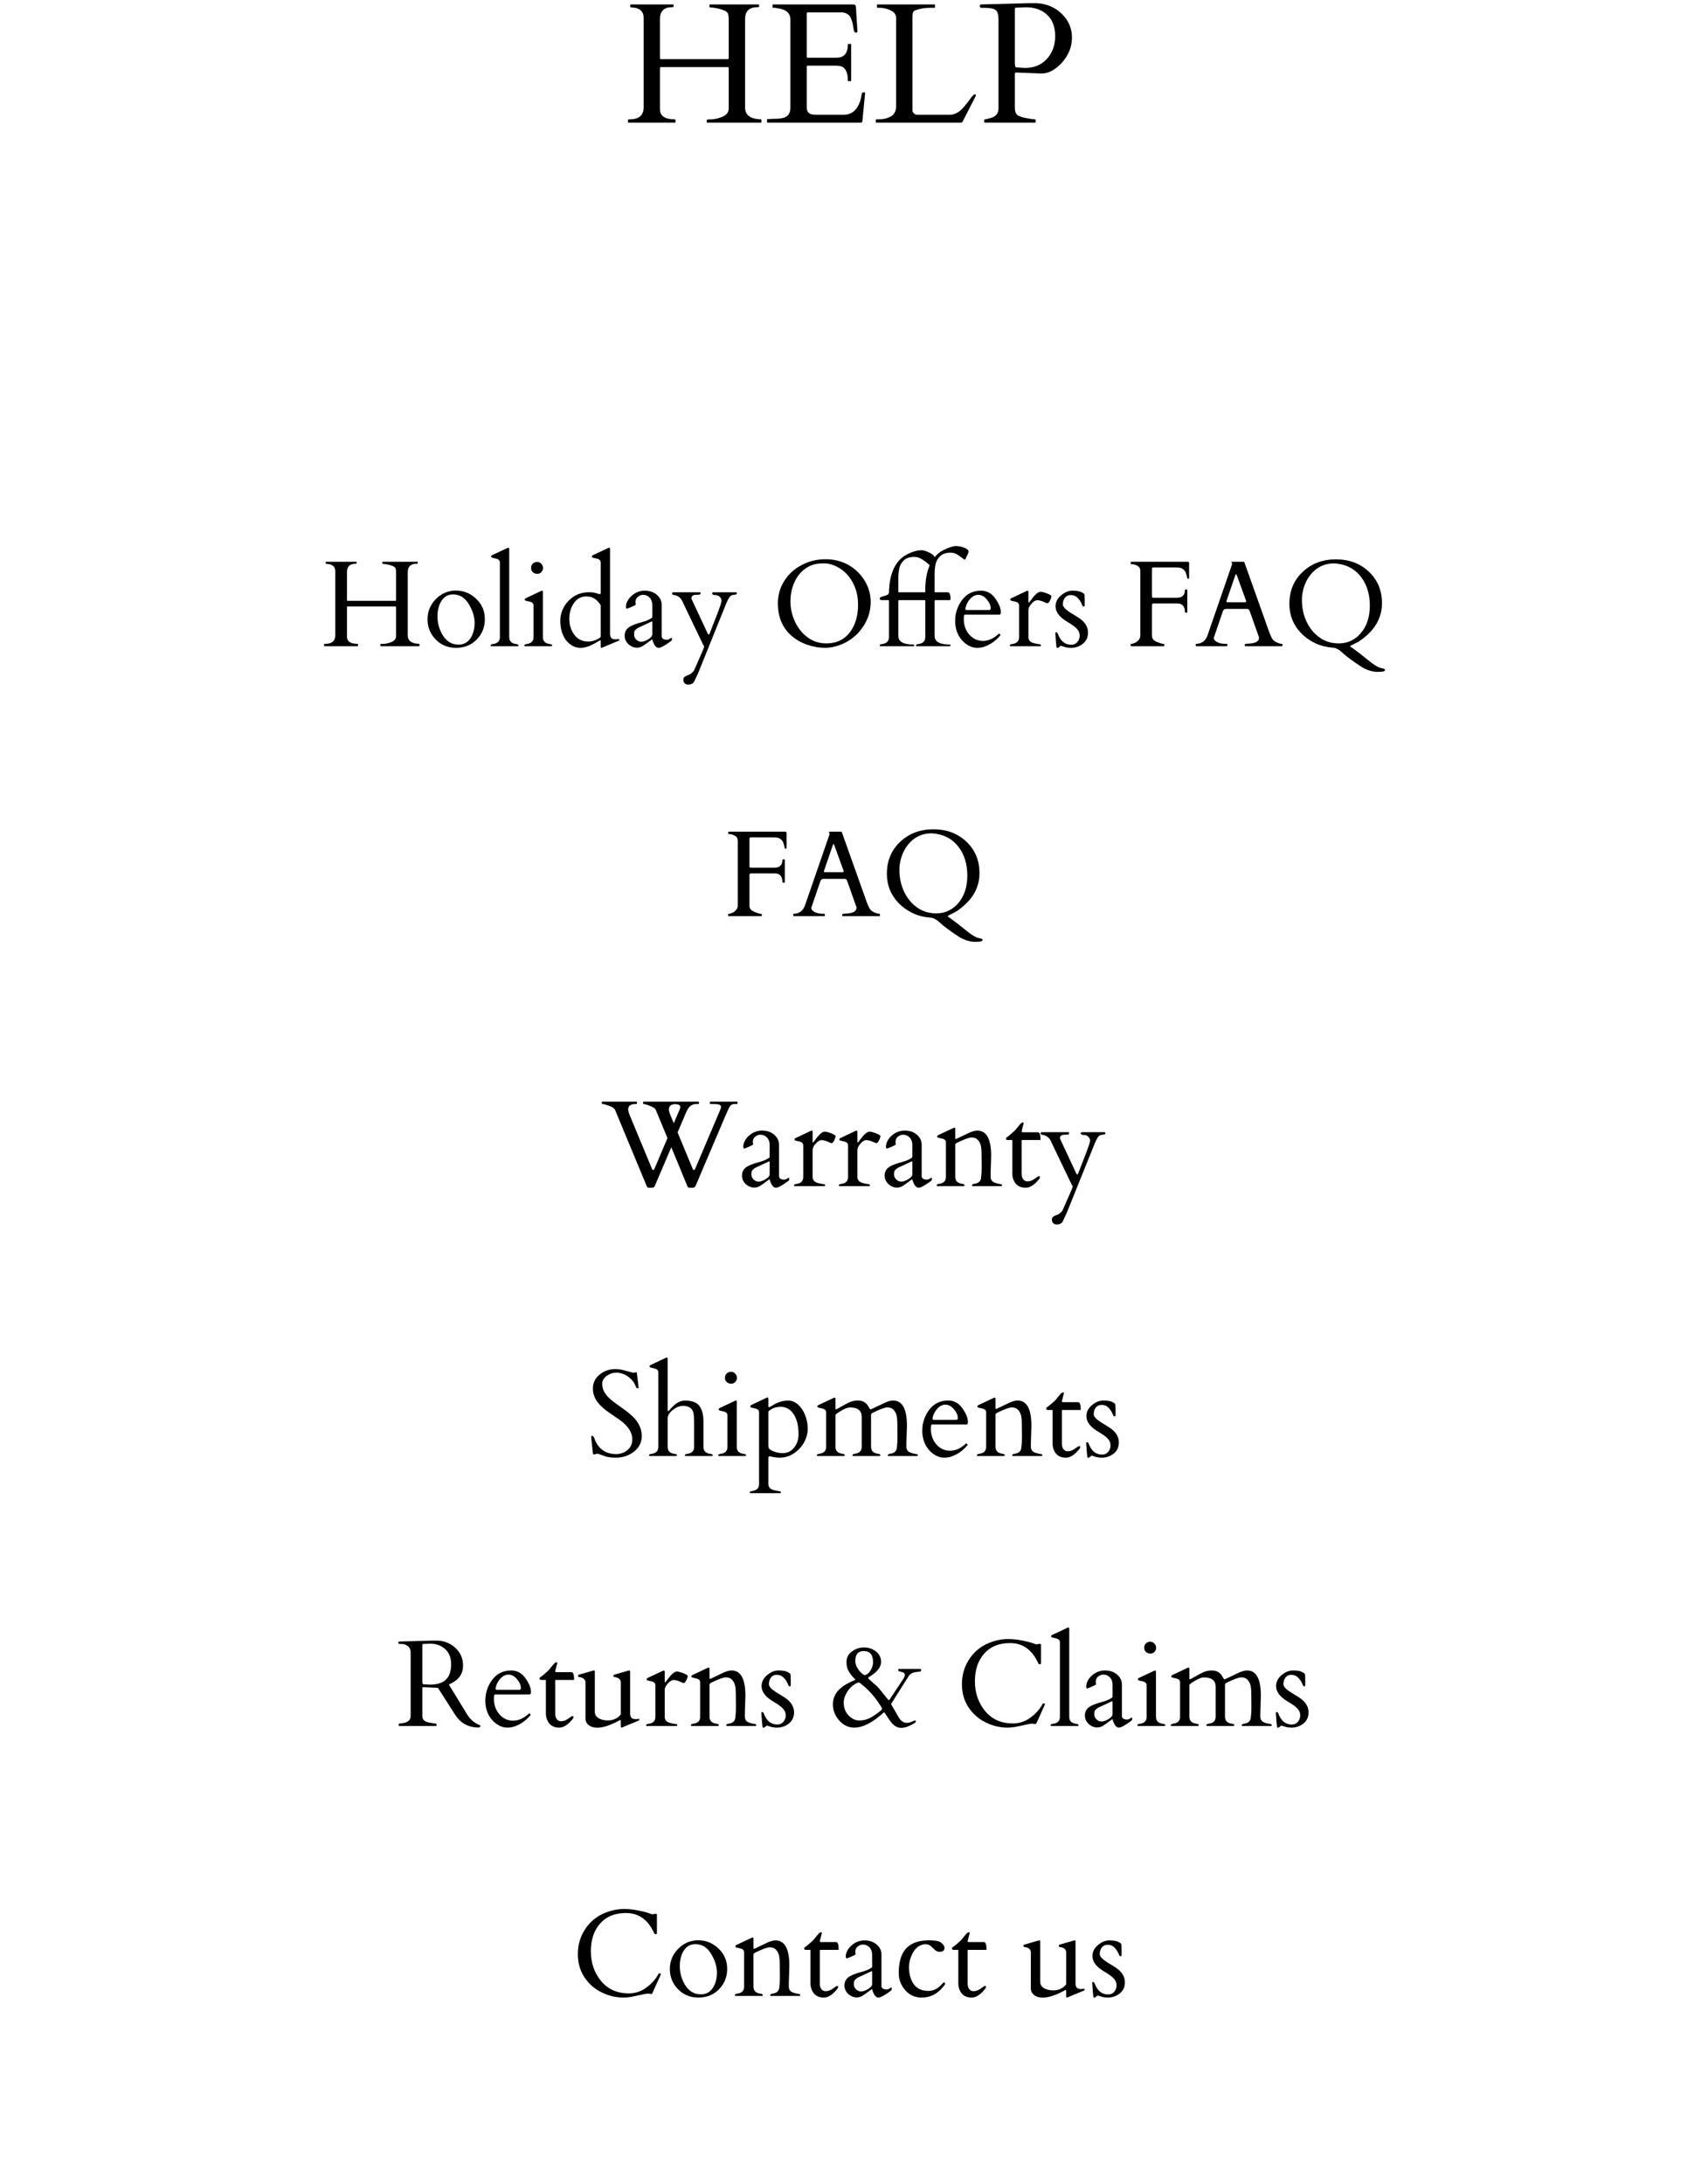 <svg width="208" height="267" viewBox="0 0 208 267" fill="none" xmlns="http://www.w3.org/2000/svg">
<path d="M91.111 13.144C91.111 14.067 91.75 14.549 93.028 14.59C93.083 14.59 93.11 14.617 93.11 14.672V14.918C93.11 14.973 93.083 15 93.028 15H86.507C86.452 15 86.425 14.973 86.425 14.918V14.672C86.425 14.617 86.596 14.59 86.938 14.59C87.279 14.59 87.669 14.515 88.106 14.364C88.776 14.146 89.111 13.776 89.111 13.257V8.366C89.111 8.297 89.101 8.253 89.081 8.232C89.06 8.212 89.016 8.202 88.947 8.202H80.867C80.799 8.202 80.754 8.212 80.734 8.232C80.713 8.253 80.703 8.297 80.703 8.366V13.359C80.703 14.18 81.308 14.59 82.518 14.59C82.573 14.59 82.6 14.617 82.6 14.672V14.918C82.6 14.973 82.576 15 82.528 15H76.868C76.814 15 76.786 14.973 76.786 14.918V14.672C76.786 14.617 76.855 14.59 76.991 14.59C78.133 14.59 78.704 14.101 78.704 13.123V2.183C78.704 1.383 78.228 0.959 77.278 0.911C77.135 0.904 77.063 0.874 77.063 0.819V0.624C77.063 0.569 77.087 0.542 77.135 0.542H82.282C82.337 0.542 82.364 0.569 82.364 0.624V0.819C82.364 0.86 82.299 0.88 82.169 0.88C81.192 0.88 80.703 1.362 80.703 2.326V7.063C80.703 7.132 80.713 7.176 80.734 7.197C80.754 7.217 80.799 7.228 80.867 7.228H88.947C89.016 7.228 89.06 7.217 89.081 7.197C89.101 7.176 89.111 7.132 89.111 7.063V2.162C89.098 2.101 89.087 2.046 89.081 1.998C89.081 1.943 89.07 1.861 89.05 1.752C89.002 1.52 88.759 1.332 88.322 1.188C87.884 1.038 87.389 0.942 86.835 0.901C86.78 0.901 86.753 0.874 86.753 0.819V0.624C86.753 0.569 86.777 0.542 86.825 0.542H92.741C92.796 0.542 92.823 0.569 92.823 0.624V0.819C92.823 0.86 92.758 0.88 92.628 0.88C91.617 0.88 91.111 1.362 91.111 2.326V13.144ZM93.797 14.918V14.631C93.797 14.576 93.825 14.549 93.879 14.549H94.105C94.392 14.528 94.686 14.518 94.987 14.518C95.288 14.511 95.561 14.474 95.807 14.405C96.368 14.241 96.648 13.831 96.648 13.175V2.367C96.648 1.69 96.248 1.26 95.448 1.075C95.223 1.027 94.994 0.986 94.761 0.952H94.546C94.491 0.952 94.464 0.925 94.464 0.87V0.624C94.464 0.569 94.491 0.542 94.546 0.542H104.297C104.42 0.542 104.509 0.566 104.564 0.614C104.619 0.655 104.653 0.75 104.667 0.901L104.851 3.875C104.851 3.943 104.8 3.977 104.697 3.977C104.595 3.977 104.52 3.946 104.472 3.885C104.431 3.816 104.376 3.567 104.308 3.136C104.246 2.706 104.13 2.347 103.959 2.06C103.788 1.772 103.487 1.591 103.057 1.516H98.781C98.692 1.516 98.647 1.561 98.647 1.649V6.951C98.647 7.019 98.682 7.053 98.75 7.053H102.298C103.214 7.053 103.672 6.52 103.672 5.454C103.672 5.399 103.699 5.372 103.754 5.372H104C104.055 5.372 104.082 5.399 104.082 5.454V9.842C104.082 9.897 104.055 9.924 104 9.924H103.754C103.699 9.924 103.672 9.897 103.672 9.842C103.672 8.831 103.378 8.246 102.79 8.089C102.626 8.048 102.452 8.027 102.267 8.027H98.75C98.682 8.027 98.647 8.062 98.647 8.13V13.123C98.647 13.636 98.883 13.927 99.355 13.995C99.492 14.016 99.635 14.026 99.786 14.026H103.2C103.904 14.026 104.451 13.715 104.841 13.093C105.121 12.648 105.292 12.139 105.354 11.565C105.374 11.373 105.477 11.278 105.661 11.278C105.743 11.278 105.784 11.322 105.784 11.411L105.446 14.856C105.405 14.952 105.357 15 105.302 15H93.879C93.825 15 93.797 14.973 93.797 14.918ZM107.179 15C107.124 15 107.097 14.973 107.097 14.918V14.672C107.097 14.617 107.124 14.59 107.179 14.59H107.425C108.013 14.59 108.525 14.467 108.963 14.221C109.141 14.118 109.288 13.961 109.404 13.749C109.52 13.53 109.578 13.288 109.578 13.021V2.172C109.578 1.749 109.305 1.424 108.758 1.198C108.375 1.034 107.968 0.952 107.538 0.952H107.312C107.257 0.952 107.23 0.925 107.23 0.87V0.624C107.23 0.569 107.257 0.542 107.312 0.542H114.254C114.309 0.542 114.336 0.569 114.336 0.624V0.87C114.336 0.925 114.309 0.952 114.254 0.952H113.813C113.109 0.952 112.487 1.051 111.947 1.25C111.79 1.304 111.687 1.396 111.639 1.526C111.598 1.649 111.578 1.865 111.578 2.172V13.544C111.591 13.66 111.653 13.77 111.762 13.872C111.872 13.975 111.995 14.026 112.131 14.026H116.182C116.79 14.026 117.388 13.667 117.976 12.949C118.133 12.758 118.328 12.505 118.561 12.19C118.793 11.869 118.937 11.688 118.991 11.647C119.21 11.483 119.319 11.486 119.319 11.657C119.319 11.698 119.309 11.739 119.289 11.78L117.74 14.815C117.679 14.938 117.607 15 117.525 15H107.179ZM120.427 15C120.372 15 120.345 14.932 120.345 14.795V14.672C120.345 14.617 120.379 14.59 120.447 14.59C120.516 14.59 120.615 14.569 120.745 14.528C120.881 14.487 120.984 14.46 121.052 14.446C121.75 14.289 122.098 13.893 122.098 13.257V2.429C122.098 1.8 121.982 1.4 121.75 1.229C121.517 1.051 121.097 0.962 120.488 0.962H120.027C119.883 0.962 119.812 0.88 119.812 0.716C119.812 0.621 119.856 0.562 119.945 0.542H120.017L125.769 0.388H126.805C128.028 0.47 129.047 0.911 129.86 1.711C130.674 2.511 131.081 3.471 131.081 4.592C131.081 5.707 130.681 6.718 129.881 7.627C129.532 8.031 129.139 8.359 128.702 8.612C128.264 8.858 127.833 8.984 127.41 8.991L124.333 8.868H124.251C124.149 8.868 124.098 8.916 124.098 9.012V13.226C124.098 13.602 124.2 13.879 124.405 14.057C124.61 14.234 125.044 14.374 125.708 14.477C125.796 14.491 125.94 14.515 126.138 14.549C126.336 14.576 126.47 14.59 126.538 14.59C126.606 14.59 126.641 14.617 126.641 14.672V14.918C126.641 14.973 126.613 15 126.559 15H120.427ZM124.928 0.911C124.846 0.911 124.757 0.915 124.662 0.921C124.573 0.921 124.457 0.925 124.313 0.932C124.169 0.932 124.098 0.986 124.098 1.096V7.709L124.118 8.017C124.139 8.161 124.204 8.236 124.313 8.243L125.359 8.304C126.459 8.304 127.345 7.935 128.015 7.197C128.691 6.458 129.03 5.532 129.03 4.418C129.03 3.297 128.702 2.429 128.045 1.813C127.396 1.198 126.528 0.891 125.441 0.891C125.345 0.891 125.256 0.894 125.174 0.901C125.092 0.901 125.01 0.904 124.928 0.911Z" fill="black"/>
<path d="M94.693 106.075C95.347 106.075 95.674 105.755 95.674 105.115C95.674 105.076 95.694 105.057 95.733 105.057H95.909C95.948 105.057 95.967 105.076 95.967 105.115V107.84C95.967 107.879 95.948 107.898 95.909 107.898H95.733C95.694 107.898 95.674 107.879 95.674 107.84C95.674 107.391 95.547 107.081 95.293 106.91C95.157 106.817 94.961 106.771 94.707 106.771H91.822C91.705 106.771 91.646 106.836 91.646 106.968V110.733C91.646 111.065 91.844 111.312 92.239 111.473C92.64 111.629 92.891 111.707 92.994 111.707C93.101 111.707 93.155 111.727 93.155 111.766V111.941C93.155 111.98 93.135 112 93.096 112H89.097C89.058 112 89.039 111.98 89.039 111.941V111.766C89.039 111.727 89.08 111.707 89.163 111.707C89.246 111.707 89.376 111.668 89.551 111.59C89.727 111.512 89.881 111.397 90.013 111.246C90.149 111.089 90.218 110.901 90.218 110.682V102.771C90.218 102.454 90.049 102.227 89.712 102.09C89.517 102.007 89.324 101.966 89.134 101.966H89.105C89.065 101.966 89.046 101.946 89.046 101.907V101.731C89.046 101.692 89.065 101.673 89.105 101.673H96.011C96.07 101.683 96.114 101.697 96.143 101.717C96.172 101.731 96.187 101.773 96.187 101.841V103.614C96.187 103.672 96.177 103.709 96.158 103.724C96.143 103.738 96.114 103.746 96.07 103.746H95.982C95.972 103.741 95.938 103.609 95.879 103.35C95.826 103.086 95.74 102.884 95.623 102.742C95.423 102.527 95.196 102.408 94.942 102.383C94.839 102.374 94.715 102.369 94.568 102.369H91.793C91.695 102.369 91.646 102.417 91.646 102.515V105.906C91.646 106.019 91.705 106.075 91.822 106.075H94.693ZM100.86 111.941C100.86 111.98 100.84 112 100.801 112H97.059C97.019 112 97 111.98 97 111.941V111.766C97 111.727 97.032 111.707 97.095 111.707C97.764 111.678 98.216 111.321 98.45 110.638L101.438 101.988C101.443 101.978 101.446 101.966 101.446 101.951L101.365 101.709C101.365 101.685 101.375 101.673 101.395 101.673H102.859C102.869 101.678 102.881 101.683 102.896 101.688C102.916 101.692 102.93 101.707 102.94 101.731L106.038 110.425C106.106 110.557 106.16 110.677 106.199 110.784C106.243 110.892 106.292 110.989 106.346 111.077C106.463 111.277 106.656 111.431 106.924 111.539C107.149 111.651 107.354 111.707 107.54 111.707C107.579 111.707 107.598 111.729 107.598 111.773V111.941C107.598 111.98 107.579 112 107.54 112H103.057C103.018 112 102.999 111.98 102.999 111.941V111.766C102.999 111.727 103.089 111.702 103.27 111.692C103.45 111.683 103.599 111.673 103.716 111.663C104.395 111.59 104.734 111.36 104.734 110.975C104.734 110.945 104.729 110.911 104.72 110.872L103.614 107.752C103.609 107.742 103.599 107.72 103.584 107.686C103.526 107.52 103.423 107.437 103.277 107.437H100.677C100.53 107.437 100.416 107.518 100.333 107.679C100.318 107.713 100.311 107.732 100.311 107.737L99.212 110.953V111.019C99.212 111.146 99.278 111.26 99.41 111.363C99.707 111.592 100.108 111.707 100.611 111.707H100.801C100.84 111.707 100.86 111.727 100.86 111.766V111.941ZM103.028 106.624C103.116 106.624 103.16 106.587 103.16 106.514C103.16 106.475 103.15 106.431 103.13 106.382L102.039 103.379C101.99 103.248 101.954 103.182 101.929 103.182C101.905 103.182 101.866 103.25 101.812 103.387L100.787 106.382C100.767 106.431 100.757 106.485 100.757 106.543C100.757 106.597 100.794 106.624 100.867 106.624H103.028ZM113.619 112.161C112.847 112.093 112.137 111.895 111.487 111.568C110.838 111.236 110.293 110.838 109.854 110.374C108.917 109.383 108.448 108.199 108.448 106.822C108.448 105.235 108.99 103.931 110.074 102.911C111.163 101.89 112.518 101.38 114.139 101.38C115.76 101.38 117.103 101.883 118.167 102.889C119.236 103.895 119.771 105.181 119.771 106.749C119.771 108.614 118.821 110.176 116.922 111.436C116.878 111.465 116.69 111.561 116.358 111.722C116.031 111.883 115.867 111.976 115.867 112C115.867 112.02 116.019 112.132 116.321 112.337C116.629 112.547 117.278 113.052 118.27 113.853C118.865 114.332 119.327 114.603 119.654 114.666C119.981 114.734 120.145 114.8 120.145 114.864C120.145 114.986 120.066 115.062 119.91 115.091C119.754 115.12 119.517 115.135 119.2 115.135C118.648 115.135 118.038 114.954 117.369 114.593C116.192 113.816 115.401 113.235 114.996 112.85C114.59 112.464 114.234 112.247 113.926 112.198C113.833 112.183 113.731 112.171 113.619 112.161ZM111.033 103.255C110.691 103.675 110.428 104.168 110.242 104.734C110.062 105.296 109.974 105.843 109.979 106.375C109.988 107.337 110.181 108.216 110.557 109.012C110.933 109.803 111.458 110.442 112.132 110.931C112.811 111.414 113.594 111.656 114.483 111.656C115.572 111.656 116.478 111.231 117.2 110.381C117.923 109.527 118.284 108.409 118.284 107.027C118.284 105.645 117.93 104.485 117.222 103.548C116.436 102.513 115.337 101.954 113.926 101.871C112.745 101.871 111.78 102.332 111.033 103.255Z" fill="black"/>
<path d="M77.811 167.761C77.859 167.761 77.884 167.814 77.884 167.922L78.074 169.482C78.094 169.58 78.103 169.643 78.103 169.672C78.103 169.697 78.064 169.709 77.986 169.709C77.913 169.709 77.867 169.699 77.847 169.68C77.828 169.66 77.808 169.628 77.789 169.584C77.769 169.536 77.745 169.482 77.715 169.423C77.691 169.365 77.664 169.306 77.635 169.248C77.532 169.023 77.371 168.801 77.151 168.581C76.614 168.063 76.009 167.805 75.335 167.805C74.93 167.805 74.546 167.937 74.185 168.2C73.824 168.464 73.643 168.776 73.643 169.138C73.643 169.494 73.709 169.804 73.841 170.068C73.978 170.332 74.156 170.576 74.376 170.8C74.595 171.025 74.847 171.24 75.13 171.445C75.413 171.65 75.701 171.857 75.994 172.067C76.77 172.609 77.322 173.073 77.649 173.459C78.162 174.055 78.44 174.724 78.484 175.466C78.484 176.296 78.165 176.96 77.525 177.458C76.89 177.951 76.15 178.198 75.306 178.198C74.764 178.198 74.332 178.142 74.009 178.029C73.692 177.922 73.472 177.844 73.35 177.795C73.228 177.746 73.138 177.722 73.079 177.722C73.025 177.722 72.991 177.724 72.977 177.729L72.618 177.802C72.554 177.802 72.515 177.751 72.501 177.648C72.359 176.438 72.288 175.795 72.288 175.722C72.288 175.644 72.293 175.593 72.303 175.568C72.317 175.539 72.352 175.524 72.405 175.524C72.542 175.524 72.666 175.72 72.779 176.11C73.291 177.209 74.144 177.758 75.335 177.758C75.882 177.758 76.348 177.592 76.734 177.26C77.124 176.928 77.32 176.496 77.32 175.964C77.32 175.114 76.812 174.323 75.796 173.591C75.508 173.386 75.093 173.1 74.551 172.734C74.009 172.368 73.577 172.001 73.255 171.635C72.752 171.069 72.501 170.439 72.501 169.746C72.501 169.047 72.776 168.476 73.328 168.032C73.885 167.587 74.522 167.365 75.24 167.365C75.611 167.365 76.019 167.429 76.463 167.556C76.912 167.683 77.225 167.768 77.4 167.812L77.811 167.761ZM81.641 172.331C81.641 172.448 81.658 172.507 81.692 172.507C81.727 172.507 81.751 172.5 81.766 172.485C81.78 172.465 81.883 172.351 82.073 172.141C82.625 171.525 83.184 171.218 83.751 171.218C84.493 171.218 85.037 171.384 85.384 171.716C85.809 172.136 86.021 172.841 86.021 173.833V176.887C86.021 177.365 86.285 177.644 86.812 177.722C87.041 177.751 87.156 177.802 87.156 177.875C87.156 177.949 87.132 177.99 87.083 178H83.816C83.768 177.99 83.743 177.956 83.743 177.897C83.743 177.81 83.858 177.751 84.087 177.722C84.615 177.644 84.878 177.365 84.878 176.887V173.906C84.878 173.188 84.827 172.722 84.725 172.507C84.529 172.077 84.122 171.862 83.501 171.862C83.121 171.862 82.715 172.026 82.286 172.353C81.856 172.675 81.641 173.032 81.641 173.422V176.887C81.641 177.365 81.905 177.644 82.432 177.722C82.662 177.751 82.776 177.802 82.776 177.875C82.776 177.949 82.752 177.99 82.703 178H79.436C79.388 177.99 79.363 177.956 79.363 177.897C79.363 177.81 79.478 177.751 79.707 177.722C80.235 177.644 80.499 177.365 80.499 176.887V167.753C80.499 167.548 80.386 167.407 80.162 167.329C80.064 167.294 79.959 167.268 79.847 167.248C79.734 167.224 79.644 167.202 79.576 167.182C79.512 167.163 79.471 167.146 79.451 167.131C79.436 167.111 79.429 167.075 79.429 167.021C79.429 166.962 79.466 166.914 79.539 166.875L81.407 165.996C81.465 165.966 81.502 165.952 81.517 165.952C81.6 165.952 81.641 166.01 81.641 166.127V172.331ZM87.889 178C87.84 177.99 87.815 177.956 87.815 177.897C87.815 177.81 87.93 177.751 88.16 177.722C88.687 177.644 88.951 177.365 88.951 176.887V173.012C88.951 172.807 88.838 172.666 88.614 172.587C88.516 172.553 88.411 172.526 88.299 172.507C88.186 172.482 88.096 172.46 88.028 172.441C87.964 172.421 87.923 172.404 87.903 172.39C87.889 172.37 87.881 172.333 87.881 172.28C87.881 172.221 87.918 172.172 87.991 172.133L89.859 171.254C89.918 171.225 89.954 171.21 89.969 171.21C90.052 171.21 90.093 171.269 90.093 171.386V176.887C90.093 177.365 90.357 177.644 90.884 177.722C91.114 177.751 91.228 177.802 91.228 177.875C91.228 177.949 91.204 177.99 91.155 178H87.889ZM89.412 169.152C89.212 169.152 89.034 169.089 88.877 168.962C88.726 168.835 88.65 168.659 88.65 168.435C88.65 168.205 88.724 168.024 88.87 167.893C89.017 167.761 89.19 167.695 89.39 167.695C89.595 167.695 89.766 167.773 89.903 167.929C90.044 168.085 90.115 168.254 90.115 168.435C90.115 168.615 90.049 168.781 89.918 168.933C89.786 169.079 89.617 169.152 89.412 169.152ZM97.623 177.231C96.949 177.875 96.192 178.198 95.352 178.198C95.049 178.198 94.637 178.142 94.114 178.029C94.031 178.029 93.985 178.059 93.975 178.117C93.97 178.176 93.965 178.237 93.96 178.3V181.428C93.96 181.794 94.173 182.038 94.598 182.16C94.783 182.209 94.957 182.243 95.118 182.263C95.279 182.287 95.381 182.309 95.425 182.329C95.474 182.348 95.499 182.385 95.499 182.438C95.499 182.497 95.474 182.531 95.425 182.541H91.756C91.707 182.531 91.683 182.497 91.683 182.438C91.683 182.351 91.797 182.292 92.027 182.263C92.554 182.185 92.818 181.906 92.818 181.428V172.646C92.818 172.441 92.706 172.299 92.481 172.221C92.383 172.187 92.278 172.16 92.166 172.141C92.054 172.116 91.963 172.094 91.895 172.075C91.832 172.055 91.79 172.038 91.77 172.023C91.756 172.004 91.749 171.967 91.749 171.914C91.749 171.855 91.785 171.806 91.858 171.767L93.726 170.874C93.765 170.854 93.804 170.844 93.843 170.844C93.921 170.844 93.96 170.903 93.96 171.02V171.95C93.96 172.004 93.987 172.031 94.041 172.031C94.1 172.031 94.236 171.96 94.451 171.818C95.071 171.418 95.716 171.218 96.385 171.218C96.853 171.218 97.283 171.408 97.674 171.789C98.186 172.287 98.528 172.98 98.699 173.869C98.748 174.123 98.772 174.394 98.772 174.682C98.772 174.965 98.726 175.266 98.633 175.583C98.448 176.213 98.111 176.762 97.623 177.231ZM95.528 171.979C94.864 171.979 94.341 172.17 93.96 172.551V176.667C93.96 176.911 94.002 177.07 94.085 177.143C94.3 177.329 94.629 177.473 95.074 177.575C95.953 177.775 96.636 177.565 97.124 176.945C97.471 176.501 97.644 175.964 97.644 175.334C97.644 174.108 97.369 173.19 96.817 172.58C96.485 172.209 96.055 172.009 95.528 171.979ZM109.744 175.693L109.729 174.147C109.729 173.518 109.676 173.076 109.568 172.822C109.461 172.568 109.324 172.377 109.158 172.25C108.992 172.119 108.768 172.053 108.484 172.053C108.206 172.053 107.613 172.272 106.705 172.712C106.583 172.785 106.519 172.854 106.514 172.917V176.857C106.514 177.351 106.778 177.634 107.305 177.707C107.535 177.741 107.649 177.797 107.649 177.875C107.649 177.949 107.625 177.99 107.576 178H104.31C104.261 177.99 104.236 177.956 104.236 177.897C104.236 177.805 104.351 177.741 104.581 177.707C105.108 177.634 105.372 177.351 105.372 176.857V173.21C105.372 172.443 104.898 172.06 103.951 172.06C103.604 172.06 103.123 172.265 102.508 172.675C102.352 172.778 102.237 172.873 102.164 172.961V176.857C102.164 177.351 102.427 177.634 102.955 177.707C103.184 177.741 103.299 177.797 103.299 177.875C103.299 177.949 103.274 177.99 103.226 178H99.959C99.91 177.99 99.886 177.956 99.886 177.897C99.886 177.805 100 177.741 100.23 177.707C100.757 177.634 101.021 177.355 101.021 176.872V172.653C101.021 172.448 100.909 172.307 100.684 172.229C100.586 172.194 100.481 172.167 100.369 172.148C100.257 172.124 100.167 172.102 100.098 172.082C100.035 172.062 99.993 172.045 99.974 172.031C99.959 172.011 99.952 171.975 99.952 171.921C99.952 171.862 99.988 171.813 100.062 171.774L101.929 170.896C101.988 170.866 102.024 170.852 102.039 170.852C102.122 170.852 102.164 170.91 102.164 171.027V172.243C102.168 172.272 102.186 172.287 102.215 172.287C102.249 172.287 102.33 172.253 102.457 172.185C102.588 172.116 102.759 172.021 102.969 171.899C103.179 171.772 103.455 171.625 103.797 171.459C104.144 171.293 104.51 171.21 104.896 171.21C105.516 171.21 105.96 171.477 106.229 172.009C106.331 172.224 106.424 172.316 106.507 172.287C106.59 172.253 106.719 172.192 106.895 172.104C107.31 171.899 107.73 171.699 108.155 171.503C108.58 171.308 108.931 171.21 109.209 171.21C110.337 171.21 110.901 172.238 110.901 174.294L110.835 176.433V176.857C110.835 177.238 111.026 177.487 111.407 177.604C111.568 177.658 111.722 177.697 111.868 177.722C112.02 177.741 112.117 177.761 112.161 177.78C112.21 177.8 112.234 177.839 112.234 177.897C112.234 177.956 112.21 177.99 112.161 178H108.631C108.582 177.99 108.558 177.956 108.558 177.897C108.558 177.805 108.672 177.741 108.902 177.707C109.424 177.634 109.686 177.331 109.686 176.799C109.725 176.555 109.744 176.186 109.744 175.693ZM113.956 174.14C113.873 174.14 113.831 174.318 113.831 174.675C113.831 175.432 114.056 176.066 114.505 176.579C114.954 177.092 115.511 177.348 116.175 177.348C116.844 177.348 117.486 177.06 118.101 176.484C118.111 176.474 118.123 176.469 118.138 176.469H118.174C118.204 176.469 118.23 176.494 118.255 176.542C118.284 176.586 118.311 176.616 118.335 176.63C117.769 177.319 117.103 177.795 116.336 178.059C116.072 178.151 115.774 178.198 115.442 178.198C115.11 178.198 114.773 178.107 114.432 177.927C114.09 177.741 113.797 177.5 113.553 177.202C113.035 176.582 112.776 175.81 112.776 174.887C112.776 173.959 113.057 173.115 113.619 172.353C114.185 171.591 114.961 171.21 115.948 171.21C116.656 171.21 117.234 171.528 117.684 172.163C118.133 172.792 118.357 173.347 118.357 173.825C118.357 174.035 118.306 174.14 118.204 174.14H113.956ZM114.036 173.437C114.036 173.53 114.08 173.576 114.168 173.576H116.929C117.056 173.576 117.12 173.5 117.12 173.349C117.12 172.998 116.961 172.639 116.644 172.272C116.331 171.901 115.987 171.716 115.611 171.716C115.245 171.716 114.91 171.882 114.607 172.214C114.31 172.546 114.119 172.924 114.036 173.349V173.437ZM124.964 175.693L124.949 174.147C124.949 173.518 124.896 173.076 124.788 172.822C124.681 172.568 124.544 172.377 124.378 172.25C124.212 172.119 123.987 172.053 123.704 172.053C123.426 172.053 122.833 172.272 121.924 172.712C121.802 172.785 121.739 172.854 121.734 172.917V176.857C121.734 177.351 121.998 177.634 122.525 177.707C122.754 177.741 122.869 177.797 122.869 177.875C122.869 177.949 122.845 177.99 122.796 178H119.529C119.48 177.99 119.456 177.956 119.456 177.897C119.456 177.805 119.571 177.741 119.8 177.707C120.328 177.634 120.591 177.351 120.591 176.857V172.653C120.591 172.448 120.479 172.307 120.254 172.229C120.157 172.194 120.052 172.167 119.939 172.148C119.827 172.124 119.737 172.102 119.668 172.082C119.605 172.062 119.563 172.045 119.544 172.031C119.529 172.011 119.522 171.975 119.522 171.921C119.522 171.862 119.559 171.813 119.632 171.774L121.5 170.896C121.558 170.866 121.595 170.852 121.609 170.852C121.692 170.852 121.734 170.91 121.734 171.027V172.17C121.749 172.219 121.768 172.243 121.792 172.243C121.822 172.243 121.927 172.199 122.107 172.111C122.527 171.901 122.95 171.699 123.375 171.503C123.799 171.308 124.151 171.21 124.429 171.21C125.557 171.21 126.121 172.238 126.121 174.294L126.055 176.433V176.857C126.055 177.238 126.246 177.487 126.626 177.604C126.788 177.658 126.941 177.697 127.088 177.722C127.239 177.741 127.337 177.761 127.381 177.78C127.43 177.8 127.454 177.839 127.454 177.897C127.454 177.956 127.43 177.99 127.381 178H123.851C123.802 177.99 123.777 177.956 123.777 177.897C123.777 177.805 123.892 177.741 124.122 177.707C124.644 177.634 124.905 177.331 124.905 176.799C124.944 176.555 124.964 176.186 124.964 175.693ZM129.893 172.368C129.864 172.368 129.849 172.39 129.849 172.434V176.477C129.849 176.77 129.913 176.999 130.04 177.165C130.171 177.331 130.337 177.414 130.538 177.414C130.738 177.414 130.911 177.382 131.058 177.319C131.209 177.25 131.338 177.177 131.446 177.099C131.558 177.021 131.658 176.95 131.746 176.887C131.834 176.818 131.912 176.784 131.98 176.784C132.049 176.784 132.083 176.801 132.083 176.835C132.083 176.953 132.071 177.028 132.046 177.062C131.46 177.819 130.894 178.198 130.347 178.198C129.805 178.198 129.395 178.027 129.117 177.685C128.843 177.338 128.707 176.926 128.707 176.447V172.368H128.157C128.021 172.368 127.947 172.324 127.938 172.236C127.933 172.148 127.947 172.092 127.981 172.067C128.24 171.901 128.597 171.604 129.051 171.174C129.1 171.12 129.166 171.04 129.249 170.932C129.332 170.825 129.451 170.678 129.607 170.493C129.769 170.307 129.891 170.214 129.974 170.214C130.057 170.214 130.098 170.249 130.098 170.317C130.098 170.327 130.015 170.646 129.849 171.276C129.849 171.364 129.888 171.411 129.966 171.416H131.834C132.049 171.416 132.156 171.718 132.156 172.324C132.156 172.353 132.137 172.368 132.098 172.368H129.893ZM136.412 172.99C136.412 173.098 136.37 173.151 136.287 173.151C136.209 173.151 136.148 173.093 136.104 172.976C135.987 172.653 135.811 172.368 135.577 172.119C135.347 171.87 135.062 171.745 134.72 171.745C134.271 171.745 133.968 171.97 133.812 172.419C133.763 172.57 133.738 172.727 133.738 172.888C133.738 173.049 133.841 173.229 134.046 173.43C134.251 173.625 134.588 173.859 135.057 174.133C135.525 174.406 135.867 174.638 136.082 174.829C136.57 175.263 136.814 175.766 136.814 176.337C136.814 176.909 136.604 177.363 136.185 177.7C135.765 178.032 135.276 178.198 134.72 178.198C134.422 178.198 134.151 178.156 133.907 178.073C133.667 177.995 133.528 177.956 133.489 177.956C133.455 177.956 133.396 177.995 133.313 178.073C133.235 178.156 133.172 178.198 133.123 178.198H132.999C132.969 178.198 132.933 177.934 132.889 177.407C132.845 176.879 132.823 176.567 132.823 176.469C132.823 176.372 132.83 176.318 132.845 176.308C132.864 176.298 132.894 176.293 132.933 176.293C132.972 176.293 133.003 176.306 133.028 176.33C133.057 176.354 133.082 176.386 133.101 176.425C133.121 176.459 133.135 176.496 133.145 176.535C133.16 176.574 133.191 176.647 133.24 176.755C133.572 177.463 134.085 177.817 134.778 177.817C135.086 177.817 135.333 177.705 135.518 177.48C135.704 177.25 135.796 176.997 135.796 176.718C135.796 176.44 135.723 176.206 135.577 176.015C135.43 175.825 135.247 175.651 135.027 175.495C134.812 175.339 134.578 175.188 134.324 175.041C133.338 174.465 132.845 173.828 132.845 173.129C132.845 172.607 133.069 172.158 133.519 171.782C133.968 171.401 134.429 171.21 134.903 171.21C135.376 171.21 135.726 171.262 135.95 171.364C136.18 171.467 136.314 171.555 136.353 171.628C136.392 171.696 136.412 171.926 136.412 172.316V172.99Z" fill="black"/>
<path d="M79.742 243.722C79.718 243.761 79.657 243.771 79.559 243.751C79.466 243.727 79.356 243.714 79.23 243.714C79.103 243.714 78.922 243.741 78.688 243.795C78.458 243.844 78.094 243.922 77.596 244.029C77.098 244.142 76.644 244.198 76.234 244.198C75.306 244.198 74.405 243.98 73.531 243.546C72.662 243.106 71.966 242.486 71.444 241.686C70.921 240.88 70.66 239.947 70.66 238.888C70.66 237.828 70.921 236.869 71.444 236.009C72.206 234.75 73.353 233.929 74.886 233.548C75.374 233.426 75.863 233.365 76.351 233.365C77.02 233.365 77.814 233.478 78.731 233.702C79.01 233.771 79.244 233.841 79.435 233.915C79.63 233.988 79.749 234.024 79.793 234.024L80.013 233.966H80.24C80.299 233.966 80.328 234.007 80.328 234.09V236.368C80.328 236.417 80.284 236.441 80.196 236.441C80.108 236.441 80.057 236.432 80.043 236.412C80.028 236.388 80.013 236.361 79.999 236.332C79.984 236.297 79.967 236.263 79.947 236.229C79.933 236.195 79.915 236.163 79.896 236.134C79.881 236.104 79.872 236.083 79.867 236.068C79.134 234.598 78.023 233.863 76.534 233.863C75.191 233.863 74.142 234.291 73.385 235.145C72.628 236 72.249 237.132 72.249 238.543C72.249 239.95 72.665 241.158 73.495 242.169C74.33 243.18 75.462 243.685 76.893 243.685C77.674 243.685 78.385 243.453 79.024 242.989C79.669 242.525 80.174 241.957 80.54 241.283C80.55 241.253 80.58 241.239 80.628 241.239H80.724C80.772 241.239 80.797 241.268 80.797 241.327C80.797 241.385 80.782 241.441 80.753 241.495L79.742 243.722ZM81.91 240.711C81.91 239.75 82.249 238.924 82.928 238.236C83.612 237.542 84.43 237.196 85.382 237.196C86.334 237.196 87.162 237.533 87.865 238.207C88.568 238.875 88.919 239.703 88.919 240.689C88.919 241.676 88.585 242.508 87.916 243.187C87.252 243.861 86.417 244.198 85.411 244.198C84.405 244.198 83.57 243.856 82.906 243.172C82.242 242.489 81.91 241.668 81.91 240.711ZM83.734 242.594C84.212 243.399 84.864 243.802 85.689 243.802C86.329 243.802 86.817 243.546 87.154 243.033C87.496 242.521 87.667 241.891 87.667 241.144C87.667 240.396 87.428 239.63 86.949 238.844C86.476 238.058 85.836 237.665 85.03 237.665C84.439 237.665 83.973 237.921 83.631 238.434C83.294 238.941 83.126 239.588 83.126 240.375C83.126 241.156 83.329 241.896 83.734 242.594ZM95.365 241.693L95.35 240.147C95.35 239.518 95.296 239.076 95.189 238.822C95.082 238.568 94.945 238.377 94.779 238.25C94.613 238.119 94.388 238.053 94.105 238.053C93.827 238.053 93.233 238.272 92.325 238.712C92.203 238.785 92.14 238.854 92.135 238.917V242.857C92.135 243.351 92.398 243.634 92.926 243.707C93.155 243.741 93.27 243.797 93.27 243.875C93.27 243.949 93.246 243.99 93.197 244H89.93C89.881 243.99 89.857 243.956 89.857 243.897C89.857 243.805 89.972 243.741 90.201 243.707C90.728 243.634 90.992 243.351 90.992 242.857V238.653C90.992 238.448 90.88 238.307 90.655 238.229C90.558 238.194 90.453 238.167 90.34 238.148C90.228 238.124 90.138 238.102 90.069 238.082C90.006 238.062 89.964 238.045 89.945 238.031C89.93 238.011 89.923 237.975 89.923 237.921C89.923 237.862 89.96 237.813 90.033 237.774L91.9 236.896C91.959 236.866 91.996 236.852 92.01 236.852C92.093 236.852 92.135 236.91 92.135 237.027V238.17C92.149 238.219 92.169 238.243 92.193 238.243C92.223 238.243 92.328 238.199 92.508 238.111C92.928 237.901 93.351 237.699 93.775 237.503C94.2 237.308 94.552 237.21 94.83 237.21C95.958 237.21 96.522 238.238 96.522 240.294L96.456 242.433V242.857C96.456 243.238 96.647 243.487 97.027 243.604C97.189 243.658 97.342 243.697 97.489 243.722C97.64 243.741 97.738 243.761 97.782 243.78C97.831 243.8 97.855 243.839 97.855 243.897C97.855 243.956 97.831 243.99 97.782 244H94.251C94.203 243.99 94.178 243.956 94.178 243.897C94.178 243.805 94.293 243.741 94.522 243.707C95.045 243.634 95.306 243.331 95.306 242.799C95.345 242.555 95.365 242.186 95.365 241.693ZM100.294 238.368C100.265 238.368 100.25 238.39 100.25 238.434V242.477C100.25 242.77 100.313 242.999 100.44 243.165C100.572 243.331 100.738 243.414 100.938 243.414C101.139 243.414 101.312 243.382 101.458 243.319C101.61 243.25 101.739 243.177 101.847 243.099C101.959 243.021 102.059 242.95 102.147 242.887C102.235 242.818 102.313 242.784 102.381 242.784C102.45 242.784 102.484 242.801 102.484 242.835C102.484 242.953 102.472 243.028 102.447 243.062C101.861 243.819 101.295 244.198 100.748 244.198C100.206 244.198 99.796 244.027 99.518 243.685C99.244 243.338 99.107 242.926 99.107 242.447V238.368H98.558C98.421 238.368 98.348 238.324 98.338 238.236C98.334 238.148 98.348 238.092 98.382 238.067C98.641 237.901 98.998 237.604 99.452 237.174C99.501 237.12 99.566 237.04 99.649 236.932C99.732 236.825 99.852 236.678 100.008 236.493C100.169 236.307 100.292 236.214 100.375 236.214C100.458 236.214 100.499 236.249 100.499 236.317C100.499 236.327 100.416 236.646 100.25 237.276C100.25 237.364 100.289 237.411 100.367 237.416H102.235C102.45 237.416 102.557 237.718 102.557 238.324C102.557 238.353 102.538 238.368 102.499 238.368H100.294ZM107.787 242.792C107.787 242.918 107.845 243.021 107.962 243.099C108.084 243.172 108.224 243.209 108.38 243.209C108.536 243.209 108.666 243.17 108.768 243.092C108.875 243.009 108.949 242.967 108.988 242.967C109.027 242.967 109.046 243.021 109.046 243.128C109.046 243.231 108.998 243.319 108.9 243.392C108.167 243.929 107.672 244.198 107.413 244.198C107.101 244.198 106.847 243.873 106.651 243.224C106.637 243.175 106.625 243.153 106.615 243.158C106.009 243.612 105.628 243.885 105.472 243.978C105.072 244.208 104.669 244.244 104.264 244.088C103.863 243.932 103.573 243.673 103.392 243.312C103.304 243.126 103.26 242.928 103.26 242.718C103.26 242.303 103.414 241.974 103.722 241.729C104.029 241.485 104.615 241.251 105.479 241.026C105.772 240.948 106.034 240.848 106.263 240.726C106.493 240.604 106.612 240.526 106.622 240.492C106.637 240.458 106.644 240.426 106.644 240.396V238.99C106.644 238.438 106.429 238.05 106 237.826C105.858 237.752 105.687 237.716 105.487 237.716C105.292 237.716 105.091 237.794 104.886 237.95C104.686 238.106 104.586 238.329 104.586 238.617L104.623 238.902C104.593 238.961 104.417 239.059 104.095 239.195C103.773 239.332 103.587 239.405 103.539 239.415C103.46 239.415 103.421 239.322 103.421 239.137C103.421 238.946 103.478 238.736 103.59 238.507C103.702 238.277 103.861 238.067 104.066 237.877C104.544 237.433 105.091 237.21 105.707 237.21C106.322 237.21 106.822 237.381 107.208 237.723C107.594 238.06 107.787 238.463 107.787 238.932V242.792ZM104.41 242.579C104.41 242.813 104.5 243.019 104.681 243.194C104.862 243.365 105.067 243.451 105.296 243.451C105.531 243.451 105.814 243.353 106.146 243.158C106.478 242.958 106.644 242.752 106.644 242.542V241.056C106.644 241.002 106.632 240.975 106.607 240.975C106.583 240.975 106.566 240.978 106.556 240.982L104.857 241.773C104.681 241.9 104.562 242.008 104.498 242.096C104.439 242.184 104.41 242.345 104.41 242.579ZM115.499 238.089C115.499 238.431 115.301 238.602 114.906 238.602C114.706 238.602 114.535 238.546 114.393 238.434C114.256 238.316 114.149 238.219 114.071 238.141C113.998 238.058 113.919 237.982 113.836 237.914C113.485 237.625 113.055 237.594 112.547 237.818C112.044 238.043 111.656 238.521 111.383 239.254C111.231 239.659 111.156 240.062 111.156 240.462C111.156 241.322 111.351 242.025 111.742 242.572C112.132 243.114 112.73 243.385 113.536 243.385C114.137 243.385 114.676 243.116 115.155 242.579C115.301 242.418 115.389 242.337 115.418 242.337C115.448 242.337 115.479 242.352 115.514 242.381C115.548 242.411 115.565 242.455 115.565 242.513C115.565 242.567 115.55 242.608 115.521 242.638C114.774 243.678 113.834 244.198 112.701 244.198C111.881 244.198 111.207 243.893 110.68 243.282C110.157 242.672 109.896 241.974 109.896 241.188C109.901 239.732 110.252 238.685 110.951 238.045C111.566 237.484 112.442 237.203 113.58 237.203C114.283 237.203 114.75 237.274 114.979 237.416C115.208 237.557 115.37 237.735 115.462 237.95C115.487 237.999 115.499 238.045 115.499 238.089ZM118.37 238.368C118.341 238.368 118.326 238.39 118.326 238.434V242.477C118.326 242.77 118.39 242.999 118.517 243.165C118.648 243.331 118.814 243.414 119.015 243.414C119.215 243.414 119.388 243.382 119.535 243.319C119.686 243.25 119.815 243.177 119.923 243.099C120.035 243.021 120.135 242.95 120.223 242.887C120.311 242.818 120.389 242.784 120.458 242.784C120.526 242.784 120.56 242.801 120.56 242.835C120.56 242.953 120.548 243.028 120.523 243.062C119.938 243.819 119.371 244.198 118.824 244.198C118.282 244.198 117.872 244.027 117.594 243.685C117.32 243.338 117.184 242.926 117.184 242.447V238.368H116.634C116.498 238.368 116.424 238.324 116.415 238.236C116.41 238.148 116.424 238.092 116.458 238.067C116.717 237.901 117.074 237.604 117.528 237.174C117.577 237.12 117.643 237.04 117.726 236.932C117.809 236.825 117.928 236.678 118.084 236.493C118.246 236.307 118.368 236.214 118.451 236.214C118.534 236.214 118.575 236.249 118.575 236.317C118.575 236.327 118.492 236.646 118.326 237.276C118.326 237.364 118.365 237.411 118.443 237.416H120.311C120.526 237.416 120.633 237.718 120.633 238.324C120.633 238.353 120.614 238.368 120.575 238.368H118.37ZM130.375 243.355C130.35 243.272 130.318 243.246 130.279 243.275C130.24 243.299 130.082 243.382 129.803 243.524C128.89 243.978 128.128 244.205 127.518 244.205C126.908 244.205 126.468 244.01 126.2 243.619C126.102 243.473 126.053 243.292 126.053 243.077V238.609C126.039 238.468 125.975 238.346 125.863 238.243C125.711 238.116 125.553 238.048 125.387 238.038C125.226 238.028 125.145 237.979 125.145 237.892C125.145 237.799 125.184 237.743 125.262 237.723L126.939 237.24C126.998 237.22 127.054 237.21 127.108 237.21C127.167 237.21 127.196 237.252 127.196 237.335V242.25C127.196 242.591 127.347 242.855 127.65 243.041C127.953 243.226 128.338 243.319 128.807 243.319C129.281 243.319 129.706 243.175 130.082 242.887C130.199 242.794 130.296 242.691 130.375 242.579V238.609C130.36 238.468 130.296 238.346 130.184 238.243C130.033 238.116 129.874 238.048 129.708 238.038C129.547 238.028 129.466 237.979 129.466 237.892C129.466 237.799 129.505 237.743 129.583 237.723L131.261 237.24C131.319 237.22 131.375 237.21 131.429 237.21C131.488 237.21 131.517 237.259 131.517 237.357V242.557C131.542 242.772 131.603 242.926 131.7 243.019C131.798 243.111 131.957 243.158 132.176 243.158L132.601 243.128C132.63 243.128 132.645 243.158 132.645 243.216C132.645 243.27 132.608 243.314 132.535 243.348L130.587 244.154C130.528 244.183 130.477 244.198 130.433 244.198C130.394 244.198 130.375 244.137 130.375 244.015V243.355ZM137.149 238.99C137.149 239.098 137.108 239.151 137.025 239.151C136.947 239.151 136.886 239.093 136.842 238.976C136.725 238.653 136.549 238.368 136.314 238.119C136.085 237.87 135.799 237.745 135.458 237.745C135.008 237.745 134.706 237.97 134.549 238.419C134.5 238.57 134.476 238.727 134.476 238.888C134.476 239.049 134.579 239.229 134.784 239.43C134.989 239.625 135.326 239.859 135.794 240.133C136.263 240.406 136.605 240.638 136.82 240.829C137.308 241.263 137.552 241.766 137.552 242.337C137.552 242.909 137.342 243.363 136.922 243.7C136.502 244.032 136.014 244.198 135.458 244.198C135.16 244.198 134.889 244.156 134.645 244.073C134.405 243.995 134.266 243.956 134.227 243.956C134.193 243.956 134.134 243.995 134.051 244.073C133.973 244.156 133.91 244.198 133.861 244.198H133.736C133.707 244.198 133.67 243.934 133.626 243.407C133.583 242.879 133.561 242.567 133.561 242.469C133.561 242.372 133.568 242.318 133.583 242.308C133.602 242.298 133.631 242.293 133.67 242.293C133.709 242.293 133.741 242.306 133.766 242.33C133.795 242.354 133.819 242.386 133.839 242.425C133.858 242.459 133.873 242.496 133.883 242.535C133.897 242.574 133.929 242.647 133.978 242.755C134.31 243.463 134.823 243.817 135.516 243.817C135.824 243.817 136.07 243.705 136.256 243.48C136.441 243.25 136.534 242.997 136.534 242.718C136.534 242.44 136.461 242.206 136.314 242.015C136.168 241.825 135.985 241.651 135.765 241.495C135.55 241.339 135.316 241.188 135.062 241.041C134.076 240.465 133.583 239.828 133.583 239.129C133.583 238.607 133.807 238.158 134.256 237.782C134.706 237.401 135.167 237.21 135.641 237.21C136.114 237.21 136.463 237.262 136.688 237.364C136.917 237.467 137.052 237.555 137.091 237.628C137.13 237.696 137.149 237.926 137.149 238.316V238.99Z" fill="black"/>
<path d="M77.693 134.966C77.107 134.966 76.814 135.19 76.814 135.64C76.814 135.723 76.829 135.811 76.858 135.903C76.893 135.996 76.922 136.094 76.946 136.196L79.751 142.949C79.776 142.998 79.815 143.022 79.869 143.022C79.922 143.022 79.966 142.996 80.001 142.942L81.619 139.133L80.191 135.684C80.103 135.464 79.737 135.254 79.092 135.054C78.902 134.995 78.777 134.966 78.719 134.966C78.665 134.966 78.638 134.946 78.638 134.907V134.731C78.638 134.692 78.658 134.673 78.697 134.673H85.406C85.445 134.673 85.464 134.692 85.464 134.731V134.907C85.464 134.946 85.445 134.966 85.406 134.966H85.135C84.666 134.966 84.31 135.195 84.065 135.654C83.982 135.811 83.897 135.994 83.809 136.204L82.857 138.438L84.732 142.949C84.756 142.998 84.795 143.022 84.849 143.022C84.903 143.022 84.947 142.996 84.981 142.942L88.079 135.654C88.138 135.518 88.167 135.396 88.167 135.288C88.167 135.073 87.886 134.966 87.325 134.966H86.871C86.832 134.966 86.812 134.946 86.812 134.907V134.731C86.812 134.692 86.832 134.673 86.871 134.673H90.13C90.169 134.673 90.189 134.692 90.189 134.731V134.907C90.189 134.946 90.169 134.966 90.13 134.966H89.786C89.571 134.966 89.407 135.042 89.295 135.193C89.188 135.339 89.034 135.642 88.834 136.101L85.069 144.941C85.015 145.059 84.959 145.129 84.9 145.154C84.842 145.183 84.756 145.198 84.644 145.198H84.3C84.183 145.198 84.105 145.144 84.065 145.037L82.088 140.247L80.088 144.941C80.035 145.059 79.978 145.129 79.92 145.154C79.861 145.183 79.776 145.198 79.664 145.198H79.319C79.202 145.198 79.126 145.142 79.092 145.029L75.21 135.684C75.132 135.493 74.891 135.327 74.485 135.186C74.08 135.039 73.829 134.966 73.731 134.966C73.638 134.966 73.592 134.946 73.592 134.907V134.731C73.592 134.692 73.611 134.673 73.65 134.673H77.825C77.864 134.673 77.884 134.692 77.884 134.731V134.907C77.884 134.946 77.864 134.966 77.825 134.966H77.693ZM83.186 135.31C83.186 135.105 82.977 134.993 82.557 134.973C82.132 134.998 81.888 135.146 81.824 135.42C81.805 135.488 81.795 135.564 81.795 135.647C81.795 135.725 81.81 135.811 81.839 135.903C81.873 135.996 81.902 136.094 81.927 136.196L82.388 137.317L83.099 135.654C83.157 135.518 83.186 135.403 83.186 135.31ZM95.257 143.792C95.257 143.918 95.315 144.021 95.433 144.099C95.555 144.172 95.694 144.209 95.85 144.209C96.006 144.209 96.136 144.17 96.238 144.092C96.346 144.009 96.419 143.967 96.458 143.967C96.497 143.967 96.517 144.021 96.517 144.128C96.517 144.231 96.468 144.319 96.37 144.392C95.638 144.929 95.142 145.198 94.883 145.198C94.571 145.198 94.317 144.873 94.122 144.224C94.107 144.175 94.095 144.153 94.085 144.158C93.48 144.612 93.099 144.885 92.942 144.978C92.542 145.208 92.139 145.244 91.734 145.088C91.334 144.932 91.043 144.673 90.862 144.312C90.774 144.126 90.731 143.928 90.731 143.718C90.731 143.303 90.884 142.974 91.192 142.729C91.499 142.485 92.085 142.251 92.95 142.026C93.243 141.948 93.504 141.848 93.733 141.726C93.963 141.604 94.082 141.526 94.092 141.492C94.107 141.458 94.114 141.426 94.114 141.396V139.99C94.114 139.438 93.899 139.05 93.47 138.826C93.328 138.752 93.157 138.716 92.957 138.716C92.762 138.716 92.561 138.794 92.356 138.95C92.156 139.106 92.056 139.329 92.056 139.617L92.093 139.902C92.064 139.961 91.888 140.059 91.565 140.195C91.243 140.332 91.058 140.405 91.009 140.415C90.931 140.415 90.892 140.322 90.892 140.137C90.892 139.946 90.948 139.736 91.06 139.507C91.172 139.277 91.331 139.067 91.536 138.877C92.015 138.433 92.561 138.21 93.177 138.21C93.792 138.21 94.293 138.381 94.678 138.723C95.064 139.06 95.257 139.463 95.257 139.932V143.792ZM91.88 143.579C91.88 143.813 91.971 144.019 92.151 144.194C92.332 144.365 92.537 144.451 92.767 144.451C93.001 144.451 93.284 144.353 93.616 144.158C93.948 143.958 94.114 143.752 94.114 143.542V142.056C94.114 142.002 94.102 141.975 94.078 141.975C94.053 141.975 94.036 141.978 94.026 141.982L92.327 142.773C92.151 142.9 92.032 143.008 91.968 143.096C91.91 143.184 91.88 143.345 91.88 143.579ZM101.673 139.749C101.614 139.739 101.529 139.707 101.417 139.653C101.011 139.468 100.694 139.375 100.464 139.375C100.235 139.375 99.993 139.519 99.739 139.807C99.49 140.09 99.366 140.347 99.366 140.576V143.887C99.366 144.253 99.578 144.497 100.003 144.619C100.188 144.668 100.362 144.705 100.523 144.729C100.684 144.749 100.787 144.768 100.831 144.788C100.879 144.807 100.904 144.846 100.904 144.905C100.904 144.958 100.879 144.99 100.831 145H97.161C97.112 144.99 97.088 144.956 97.088 144.897C97.088 144.81 97.203 144.751 97.432 144.722C97.96 144.644 98.223 144.365 98.223 143.887V140.012C98.223 139.807 98.111 139.666 97.886 139.587C97.789 139.553 97.684 139.526 97.571 139.507C97.459 139.482 97.369 139.46 97.3 139.441C97.237 139.421 97.195 139.404 97.176 139.39C97.161 139.37 97.154 139.333 97.154 139.28C97.154 139.221 97.19 139.172 97.264 139.133L99.131 138.254C99.19 138.225 99.227 138.21 99.241 138.21C99.324 138.21 99.366 138.269 99.366 138.386V139.573C99.366 139.631 99.38 139.661 99.41 139.661C99.449 139.661 99.549 139.546 99.71 139.316C100.174 138.667 100.557 138.342 100.86 138.342C101.031 138.342 101.292 138.411 101.644 138.547C102 138.684 102.178 138.799 102.178 138.892C102.178 139.004 102.122 139.175 102.01 139.404C101.897 139.634 101.785 139.749 101.673 139.749ZM107.151 139.749C107.093 139.739 107.007 139.707 106.895 139.653C106.49 139.468 106.172 139.375 105.943 139.375C105.713 139.375 105.472 139.519 105.218 139.807C104.969 140.09 104.844 140.347 104.844 140.576V143.887C104.844 144.253 105.057 144.497 105.481 144.619C105.667 144.668 105.84 144.705 106.001 144.729C106.163 144.749 106.265 144.768 106.309 144.788C106.358 144.807 106.382 144.846 106.382 144.905C106.382 144.958 106.358 144.99 106.309 145H102.64C102.591 144.99 102.566 144.956 102.566 144.897C102.566 144.81 102.681 144.751 102.911 144.722C103.438 144.644 103.702 144.365 103.702 143.887V140.012C103.702 139.807 103.589 139.666 103.365 139.587C103.267 139.553 103.162 139.526 103.05 139.507C102.938 139.482 102.847 139.46 102.779 139.441C102.715 139.421 102.674 139.404 102.654 139.39C102.64 139.37 102.632 139.333 102.632 139.28C102.632 139.221 102.669 139.172 102.742 139.133L104.61 138.254C104.668 138.225 104.705 138.21 104.72 138.21C104.803 138.21 104.844 138.269 104.844 138.386V139.573C104.844 139.631 104.859 139.661 104.888 139.661C104.927 139.661 105.027 139.546 105.188 139.316C105.652 138.667 106.036 138.342 106.338 138.342C106.509 138.342 106.771 138.411 107.122 138.547C107.479 138.684 107.657 138.799 107.657 138.892C107.657 139.004 107.601 139.175 107.488 139.404C107.376 139.634 107.264 139.749 107.151 139.749ZM112.703 143.792C112.703 143.918 112.762 144.021 112.879 144.099C113.001 144.172 113.14 144.209 113.296 144.209C113.453 144.209 113.582 144.17 113.685 144.092C113.792 144.009 113.865 143.967 113.904 143.967C113.943 143.967 113.963 144.021 113.963 144.128C113.963 144.231 113.914 144.319 113.816 144.392C113.084 144.929 112.588 145.198 112.33 145.198C112.017 145.198 111.763 144.873 111.568 144.224C111.553 144.175 111.541 144.153 111.531 144.158C110.926 144.612 110.545 144.885 110.389 144.978C109.988 145.208 109.585 145.244 109.18 145.088C108.78 144.932 108.489 144.673 108.309 144.312C108.221 144.126 108.177 143.928 108.177 143.718C108.177 143.303 108.331 142.974 108.638 142.729C108.946 142.485 109.532 142.251 110.396 142.026C110.689 141.948 110.95 141.848 111.18 141.726C111.409 141.604 111.529 141.526 111.539 141.492C111.553 141.458 111.561 141.426 111.561 141.396V139.99C111.561 139.438 111.346 139.05 110.916 138.826C110.774 138.752 110.604 138.716 110.403 138.716C110.208 138.716 110.008 138.794 109.803 138.95C109.603 139.106 109.502 139.329 109.502 139.617L109.539 139.902C109.51 139.961 109.334 140.059 109.012 140.195C108.689 140.332 108.504 140.405 108.455 140.415C108.377 140.415 108.338 140.322 108.338 140.137C108.338 139.946 108.394 139.736 108.506 139.507C108.619 139.277 108.777 139.067 108.982 138.877C109.461 138.433 110.008 138.21 110.623 138.21C111.238 138.21 111.739 138.381 112.125 138.723C112.51 139.06 112.703 139.463 112.703 139.932V143.792ZM109.327 143.579C109.327 143.813 109.417 144.019 109.598 144.194C109.778 144.365 109.983 144.451 110.213 144.451C110.447 144.451 110.73 144.353 111.062 144.158C111.395 143.958 111.561 143.752 111.561 143.542V142.056C111.561 142.002 111.548 141.975 111.524 141.975C111.5 141.975 111.482 141.978 111.473 141.982L109.773 142.773C109.598 142.9 109.478 143.008 109.415 143.096C109.356 143.184 109.327 143.345 109.327 143.579ZM120.042 142.693L120.027 141.147C120.027 140.518 119.974 140.076 119.866 139.822C119.759 139.568 119.622 139.377 119.456 139.25C119.29 139.119 119.065 139.053 118.782 139.053C118.504 139.053 117.911 139.272 117.002 139.712C116.88 139.785 116.817 139.854 116.812 139.917V143.857C116.812 144.351 117.076 144.634 117.603 144.707C117.833 144.741 117.947 144.797 117.947 144.875C117.947 144.949 117.923 144.99 117.874 145H114.607C114.559 144.99 114.534 144.956 114.534 144.897C114.534 144.805 114.649 144.741 114.878 144.707C115.406 144.634 115.669 144.351 115.669 143.857V139.653C115.669 139.448 115.557 139.307 115.333 139.229C115.235 139.194 115.13 139.167 115.018 139.148C114.905 139.124 114.815 139.102 114.747 139.082C114.683 139.062 114.642 139.045 114.622 139.031C114.607 139.011 114.6 138.975 114.6 138.921C114.6 138.862 114.637 138.813 114.71 138.774L116.578 137.896C116.636 137.866 116.673 137.852 116.688 137.852C116.771 137.852 116.812 137.91 116.812 138.027V139.17C116.827 139.219 116.846 139.243 116.871 139.243C116.9 139.243 117.005 139.199 117.186 139.111C117.605 138.901 118.028 138.699 118.453 138.503C118.877 138.308 119.229 138.21 119.507 138.21C120.635 138.21 121.199 139.238 121.199 141.294L121.133 143.433V143.857C121.133 144.238 121.324 144.487 121.705 144.604C121.866 144.658 122.02 144.697 122.166 144.722C122.317 144.741 122.415 144.761 122.459 144.78C122.508 144.8 122.532 144.839 122.532 144.897C122.532 144.956 122.508 144.99 122.459 145H118.929C118.88 144.99 118.855 144.956 118.855 144.897C118.855 144.805 118.97 144.741 119.2 144.707C119.722 144.634 119.983 144.331 119.983 143.799C120.022 143.555 120.042 143.186 120.042 142.693ZM124.971 139.368C124.942 139.368 124.927 139.39 124.927 139.434V143.477C124.927 143.77 124.991 143.999 125.118 144.165C125.25 144.331 125.416 144.414 125.616 144.414C125.816 144.414 125.989 144.382 126.136 144.319C126.287 144.25 126.417 144.177 126.524 144.099C126.636 144.021 126.736 143.95 126.824 143.887C126.912 143.818 126.99 143.784 127.059 143.784C127.127 143.784 127.161 143.801 127.161 143.835C127.161 143.953 127.149 144.028 127.125 144.062C126.539 144.819 125.972 145.198 125.425 145.198C124.883 145.198 124.473 145.027 124.195 144.685C123.921 144.338 123.785 143.926 123.785 143.447V139.368H123.235C123.099 139.368 123.025 139.324 123.016 139.236C123.011 139.148 123.025 139.092 123.06 139.067C123.318 138.901 123.675 138.604 124.129 138.174C124.178 138.12 124.244 138.04 124.327 137.932C124.41 137.825 124.529 137.678 124.686 137.493C124.847 137.307 124.969 137.214 125.052 137.214C125.135 137.214 125.176 137.249 125.176 137.317C125.176 137.327 125.093 137.646 124.927 138.276C124.927 138.364 124.966 138.411 125.044 138.416H126.912C127.127 138.416 127.234 138.718 127.234 139.324C127.234 139.353 127.215 139.368 127.176 139.368H124.971ZM135.086 138.408C135.14 138.423 135.167 138.457 135.167 138.511C135.167 138.564 135.162 138.601 135.152 138.621C135.142 138.635 135.118 138.65 135.079 138.665C135.044 138.674 134.993 138.684 134.925 138.694C134.861 138.704 134.759 138.723 134.617 138.752C134.476 138.777 134.349 138.875 134.236 139.045C134.124 139.216 134.004 139.453 133.877 139.756L130.435 148.289L129.959 149.299C129.837 149.558 129.581 149.688 129.19 149.688C129.019 149.688 128.882 149.631 128.78 149.519C128.677 149.407 128.626 149.272 128.626 149.116C128.626 148.965 128.663 148.853 128.736 148.779C128.814 148.711 128.904 148.655 129.007 148.611C129.109 148.567 129.214 148.525 129.322 148.486C129.434 148.452 129.559 148.369 129.695 148.237C129.832 148.11 129.913 148.015 129.937 147.952C130.757 146.116 131.167 145.156 131.167 145.073C131.167 144.99 131.119 144.888 131.021 144.766L128.604 139.719C128.423 139.226 128.113 138.909 127.674 138.767C127.64 138.757 127.598 138.75 127.549 138.745C127.344 138.726 127.242 138.665 127.242 138.562C127.242 138.459 127.3 138.408 127.417 138.408H130.677C130.716 138.408 130.735 138.447 130.735 138.525C130.735 138.599 130.701 138.65 130.633 138.679C130.564 138.704 130.413 138.716 130.179 138.716C129.803 138.716 129.615 138.862 129.615 139.155L129.681 139.331L131.578 143.396C131.675 143.645 131.773 143.638 131.871 143.374C131.88 143.35 131.941 143.191 132.054 142.898C132.718 141.213 133.089 140.239 133.167 139.976C133.25 139.712 133.292 139.514 133.292 139.382C133.292 139.25 133.221 139.111 133.079 138.965C132.942 138.818 132.752 138.745 132.508 138.745C132.269 138.745 132.149 138.674 132.149 138.533C132.149 138.45 132.203 138.408 132.31 138.408H135.086Z" fill="black"/>
<path d="M48.814 211C48.775 211 48.755 210.951 48.755 210.854V210.766C48.755 210.727 48.775 210.707 48.814 210.707C48.843 210.707 48.89 210.702 48.953 210.692C49.017 210.683 49.083 210.673 49.151 210.663C49.219 210.653 49.283 210.644 49.341 210.634C49.4 210.619 49.441 210.609 49.466 210.604C49.964 210.492 50.213 210.209 50.213 209.755V202.021C50.213 201.601 50.044 201.303 49.708 201.127C49.507 201.02 49.292 200.966 49.063 200.966H48.785C48.746 200.966 48.726 200.946 48.726 200.907V200.731C48.726 200.692 48.755 200.673 48.814 200.673L52.835 200.563H53.575C54.439 200.622 55.162 200.937 55.743 201.508C56.329 202.074 56.622 202.775 56.622 203.61C56.622 204.44 56.275 205.087 55.581 205.551C55.367 205.692 55.135 205.819 54.886 205.932L57.105 209.557C57.491 210.192 58.008 210.639 58.658 210.897C58.711 210.912 58.738 210.946 58.738 211C58.738 211.122 58.658 211.183 58.497 211.183C57.398 211.183 56.524 210.766 55.874 209.931C55.733 209.745 55.591 209.538 55.45 209.308L53.553 206.334L51.81 206.254H51.751C51.678 206.254 51.641 206.288 51.641 206.356V209.733C51.641 210.001 51.717 210.202 51.868 210.333C52.02 210.465 52.281 210.556 52.652 210.604C52.749 210.619 52.869 210.641 53.011 210.67C53.152 210.695 53.248 210.707 53.296 210.707C53.35 210.707 53.377 210.727 53.377 210.766V210.941C53.377 210.98 53.357 211 53.318 211H48.814ZM52.234 200.951C52.176 200.951 52.112 200.954 52.044 200.958C51.98 200.958 51.898 200.961 51.795 200.966C51.692 200.966 51.641 201.005 51.641 201.083V205.521L51.656 205.741C51.67 205.844 51.717 205.897 51.795 205.902L52.542 205.946C53.914 205.946 54.742 205.458 55.025 204.481C55.118 204.174 55.164 203.822 55.164 203.427C55.164 202.655 54.922 202.047 54.439 201.603C53.96 201.159 53.348 200.937 52.601 200.937C52.532 200.937 52.469 200.939 52.41 200.944C52.352 200.944 52.293 200.946 52.234 200.951ZM60.525 207.14C60.442 207.14 60.401 207.318 60.401 207.675C60.401 208.432 60.626 209.066 61.075 209.579C61.524 210.092 62.081 210.348 62.745 210.348C63.414 210.348 64.056 210.06 64.671 209.484C64.681 209.474 64.693 209.469 64.707 209.469H64.744C64.773 209.469 64.8 209.494 64.825 209.542C64.854 209.586 64.881 209.616 64.905 209.63C64.339 210.319 63.672 210.795 62.906 211.059C62.642 211.151 62.344 211.198 62.012 211.198C61.68 211.198 61.343 211.107 61.002 210.927C60.66 210.741 60.367 210.5 60.123 210.202C59.605 209.582 59.346 208.81 59.346 207.887C59.346 206.959 59.627 206.115 60.188 205.353C60.755 204.591 61.531 204.21 62.518 204.21C63.226 204.21 63.804 204.528 64.253 205.163C64.703 205.792 64.927 206.347 64.927 206.825C64.927 207.035 64.876 207.14 64.773 207.14H60.525ZM60.606 206.437C60.606 206.53 60.65 206.576 60.738 206.576H63.499C63.626 206.576 63.69 206.5 63.69 206.349C63.69 205.998 63.531 205.639 63.213 205.272C62.901 204.901 62.557 204.716 62.181 204.716C61.815 204.716 61.48 204.882 61.177 205.214C60.879 205.546 60.689 205.924 60.606 206.349V206.437ZM67.938 205.368C67.908 205.368 67.894 205.39 67.894 205.434V209.477C67.894 209.77 67.957 209.999 68.084 210.165C68.216 210.331 68.382 210.414 68.582 210.414C68.782 210.414 68.956 210.382 69.102 210.319C69.253 210.25 69.383 210.177 69.49 210.099C69.603 210.021 69.703 209.95 69.79 209.887C69.878 209.818 69.957 209.784 70.025 209.784C70.093 209.784 70.127 209.801 70.127 209.835C70.127 209.953 70.115 210.028 70.091 210.062C69.505 210.819 68.939 211.198 68.392 211.198C67.85 211.198 67.439 211.027 67.161 210.685C66.888 210.338 66.751 209.926 66.751 209.447V205.368H66.202C66.065 205.368 65.992 205.324 65.982 205.236C65.977 205.148 65.992 205.092 66.026 205.067C66.285 204.901 66.641 204.604 67.095 204.174C67.144 204.12 67.21 204.04 67.293 203.932C67.376 203.825 67.496 203.678 67.652 203.493C67.813 203.307 67.935 203.214 68.018 203.214C68.101 203.214 68.143 203.249 68.143 203.317C68.143 203.327 68.06 203.646 67.894 204.276C67.894 204.364 67.933 204.411 68.011 204.416H69.878C70.093 204.416 70.201 204.718 70.201 205.324C70.201 205.353 70.181 205.368 70.142 205.368H67.938ZM75.914 210.355C75.889 210.272 75.857 210.246 75.818 210.275C75.779 210.299 75.621 210.382 75.342 210.524C74.429 210.978 73.668 211.205 73.057 211.205C72.447 211.205 72.007 211.01 71.739 210.619C71.641 210.473 71.592 210.292 71.592 210.077V205.609C71.578 205.468 71.514 205.346 71.402 205.243C71.251 205.116 71.092 205.048 70.926 205.038C70.765 205.028 70.684 204.979 70.684 204.892C70.684 204.799 70.723 204.743 70.801 204.723L72.478 204.24C72.537 204.22 72.593 204.21 72.647 204.21C72.706 204.21 72.735 204.252 72.735 204.335V209.25C72.735 209.591 72.886 209.855 73.189 210.041C73.492 210.226 73.877 210.319 74.346 210.319C74.82 210.319 75.245 210.175 75.621 209.887C75.738 209.794 75.835 209.691 75.914 209.579V205.609C75.899 205.468 75.835 205.346 75.723 205.243C75.572 205.116 75.413 205.048 75.247 205.038C75.086 205.028 75.005 204.979 75.005 204.892C75.005 204.799 75.044 204.743 75.123 204.723L76.8 204.24C76.858 204.22 76.915 204.21 76.968 204.21C77.027 204.21 77.056 204.259 77.056 204.357V209.557C77.081 209.772 77.142 209.926 77.239 210.019C77.337 210.111 77.496 210.158 77.715 210.158L78.14 210.128C78.169 210.128 78.184 210.158 78.184 210.216C78.184 210.27 78.147 210.314 78.074 210.348L76.126 211.154C76.067 211.183 76.016 211.198 75.972 211.198C75.933 211.198 75.914 211.137 75.914 211.015V210.355ZM83.589 205.749C83.531 205.739 83.445 205.707 83.333 205.653C82.928 205.468 82.61 205.375 82.381 205.375C82.151 205.375 81.91 205.519 81.656 205.807C81.407 206.09 81.282 206.347 81.282 206.576V209.887C81.282 210.253 81.495 210.497 81.919 210.619C82.105 210.668 82.278 210.705 82.439 210.729C82.601 210.749 82.703 210.768 82.747 210.788C82.796 210.807 82.82 210.846 82.82 210.905C82.82 210.958 82.796 210.99 82.747 211H79.078C79.029 210.99 79.004 210.956 79.004 210.897C79.004 210.81 79.119 210.751 79.349 210.722C79.876 210.644 80.14 210.365 80.14 209.887V206.012C80.14 205.807 80.027 205.666 79.803 205.587C79.705 205.553 79.6 205.526 79.488 205.507C79.376 205.482 79.285 205.46 79.217 205.441C79.153 205.421 79.112 205.404 79.092 205.39C79.078 205.37 79.07 205.333 79.07 205.28C79.07 205.221 79.107 205.172 79.18 205.133L81.048 204.254C81.106 204.225 81.143 204.21 81.158 204.21C81.241 204.21 81.282 204.269 81.282 204.386V205.573C81.282 205.631 81.297 205.661 81.326 205.661C81.365 205.661 81.465 205.546 81.626 205.316C82.09 204.667 82.474 204.342 82.776 204.342C82.947 204.342 83.209 204.411 83.56 204.547C83.916 204.684 84.095 204.799 84.095 204.892C84.095 205.004 84.039 205.175 83.926 205.404C83.814 205.634 83.702 205.749 83.589 205.749ZM89.991 208.693L89.976 207.147C89.976 206.518 89.922 206.076 89.815 205.822C89.707 205.568 89.571 205.377 89.405 205.25C89.239 205.119 89.014 205.053 88.731 205.053C88.453 205.053 87.859 205.272 86.951 205.712C86.829 205.785 86.766 205.854 86.761 205.917V209.857C86.761 210.351 87.024 210.634 87.552 210.707C87.781 210.741 87.896 210.797 87.896 210.875C87.896 210.949 87.872 210.99 87.823 211H84.556C84.507 210.99 84.483 210.956 84.483 210.897C84.483 210.805 84.598 210.741 84.827 210.707C85.355 210.634 85.618 210.351 85.618 209.857V205.653C85.618 205.448 85.506 205.307 85.281 205.229C85.184 205.194 85.079 205.167 84.966 205.148C84.854 205.124 84.764 205.102 84.695 205.082C84.632 205.062 84.59 205.045 84.571 205.031C84.556 205.011 84.549 204.975 84.549 204.921C84.549 204.862 84.585 204.813 84.659 204.774L86.526 203.896C86.585 203.866 86.622 203.852 86.636 203.852C86.719 203.852 86.761 203.91 86.761 204.027V205.17C86.775 205.219 86.795 205.243 86.819 205.243C86.849 205.243 86.954 205.199 87.134 205.111C87.554 204.901 87.977 204.699 88.401 204.503C88.826 204.308 89.178 204.21 89.456 204.21C90.584 204.21 91.148 205.238 91.148 207.294L91.082 209.433V209.857C91.082 210.238 91.272 210.487 91.653 210.604C91.814 210.658 91.968 210.697 92.115 210.722C92.266 210.741 92.364 210.761 92.408 210.78C92.457 210.8 92.481 210.839 92.481 210.897C92.481 210.956 92.457 210.99 92.408 211H88.877C88.829 210.99 88.804 210.956 88.804 210.897C88.804 210.805 88.919 210.741 89.148 210.707C89.671 210.634 89.932 210.331 89.932 209.799C89.971 209.555 89.991 209.186 89.991 208.693ZM96.692 205.99C96.692 206.098 96.651 206.151 96.568 206.151C96.49 206.151 96.429 206.093 96.385 205.976C96.268 205.653 96.092 205.368 95.857 205.119C95.628 204.87 95.342 204.745 95.001 204.745C94.551 204.745 94.249 204.97 94.092 205.419C94.043 205.57 94.019 205.727 94.019 205.888C94.019 206.049 94.122 206.229 94.327 206.43C94.532 206.625 94.869 206.859 95.337 207.133C95.806 207.406 96.148 207.638 96.363 207.829C96.851 208.263 97.095 208.766 97.095 209.337C97.095 209.909 96.885 210.363 96.465 210.7C96.045 211.032 95.557 211.198 95.001 211.198C94.703 211.198 94.432 211.156 94.188 211.073C93.948 210.995 93.809 210.956 93.77 210.956C93.736 210.956 93.677 210.995 93.594 211.073C93.516 211.156 93.453 211.198 93.404 211.198H93.279C93.25 211.198 93.213 210.934 93.169 210.407C93.126 209.879 93.103 209.567 93.103 209.469C93.103 209.372 93.111 209.318 93.126 209.308C93.145 209.298 93.174 209.293 93.213 209.293C93.252 209.293 93.284 209.306 93.309 209.33C93.338 209.354 93.362 209.386 93.382 209.425C93.401 209.459 93.416 209.496 93.426 209.535C93.44 209.574 93.472 209.647 93.521 209.755C93.853 210.463 94.366 210.817 95.059 210.817C95.367 210.817 95.613 210.705 95.799 210.48C95.984 210.25 96.077 209.997 96.077 209.718C96.077 209.44 96.004 209.206 95.857 209.015C95.711 208.825 95.528 208.651 95.308 208.495C95.093 208.339 94.859 208.188 94.605 208.041C93.619 207.465 93.126 206.828 93.126 206.129C93.126 205.607 93.35 205.158 93.799 204.782C94.249 204.401 94.71 204.21 95.184 204.21C95.657 204.21 96.006 204.262 96.231 204.364C96.46 204.467 96.595 204.555 96.634 204.628C96.673 204.696 96.692 204.926 96.692 205.316V205.99ZM111.912 210.297C111.951 210.297 111.971 210.343 111.971 210.436C111.971 210.524 111.956 210.573 111.927 210.583C111.263 211.012 110.691 211.227 110.213 211.227C109.739 211.227 109.332 211.005 108.99 210.561C108.824 210.355 108.663 210.128 108.506 209.879C108.35 209.63 108.218 209.44 108.111 209.308C106.739 210.568 105.521 211.198 104.456 211.198C103.748 211.198 103.135 210.907 102.618 210.326C102.105 209.74 101.849 209.081 101.849 208.349C101.849 207.323 102.408 206.496 103.526 205.866C103.863 205.675 104.227 205.502 104.617 205.346C104.061 204.804 103.716 204.301 103.584 203.837C103.536 203.651 103.511 203.427 103.511 203.163C103.511 202.636 103.731 202.211 104.17 201.889C104.61 201.562 105.108 201.398 105.665 201.398C106.221 201.398 106.705 201.562 107.115 201.889C107.53 202.211 107.737 202.638 107.737 203.17C107.737 203.8 107.276 204.396 106.353 204.958C106.246 205.021 106.187 205.058 106.177 205.067C106.167 205.077 106.163 205.099 106.163 205.133C106.163 205.163 106.189 205.204 106.243 205.258C106.302 205.307 106.365 205.363 106.434 205.426C106.507 205.49 106.612 205.585 106.749 205.712C106.89 205.839 107.029 205.958 107.166 206.071C107.303 206.183 107.581 206.505 108.001 207.038C108.421 207.57 108.643 207.836 108.667 207.836C108.721 207.836 108.758 207.816 108.777 207.777L110.455 205.243C110.577 205.058 110.638 204.899 110.638 204.767C110.638 204.635 110.596 204.545 110.513 204.496C110.43 204.442 110.337 204.406 110.235 204.386C110.137 204.362 110.047 204.34 109.964 204.32C109.881 204.296 109.839 204.242 109.839 204.159C109.839 204.071 109.864 204.027 109.913 204.027H112.601C112.62 204.062 112.63 204.115 112.63 204.188C112.63 204.257 112.618 204.301 112.593 204.32C112.564 204.34 112.403 204.364 112.11 204.394C111.631 204.438 111.299 204.606 111.114 204.899L108.953 208.319L109.869 209.894C110.142 210.373 110.477 210.612 110.872 210.612C111.082 210.612 111.29 210.565 111.495 210.473C111.7 210.38 111.839 210.321 111.912 210.297ZM105.079 210.326C105.567 210.326 106.023 210.211 106.448 209.982C106.873 209.748 107.298 209.452 107.723 209.096C107.806 209.018 107.845 208.957 107.84 208.913C107.84 208.869 107.84 208.842 107.84 208.832C107.835 208.822 107.833 208.81 107.833 208.795C107.173 207.663 106.363 206.71 105.401 205.939C105.347 205.895 105.284 205.841 105.21 205.778C105.137 205.714 105.066 205.683 104.998 205.683C104.91 205.683 104.769 205.741 104.573 205.858C104.158 206.103 103.819 206.447 103.555 206.891C103.296 207.335 103.167 207.743 103.167 208.114C103.167 208.759 103.365 209.289 103.76 209.704C104.156 210.119 104.595 210.326 105.079 210.326ZM106.763 203.2C106.763 202.292 106.38 201.837 105.613 201.837C105.12 201.837 104.8 202.06 104.654 202.504C104.61 202.641 104.588 202.841 104.588 203.104C104.588 203.363 104.688 203.656 104.888 203.983C105.088 204.311 105.359 204.579 105.701 204.789C106.004 204.735 106.255 204.538 106.456 204.196C106.661 203.854 106.763 203.522 106.763 203.2ZM126.707 210.722C126.683 210.761 126.622 210.771 126.524 210.751C126.431 210.727 126.321 210.714 126.194 210.714C126.067 210.714 125.887 210.741 125.652 210.795C125.423 210.844 125.059 210.922 124.561 211.029C124.063 211.142 123.609 211.198 123.199 211.198C122.271 211.198 121.37 210.98 120.496 210.546C119.627 210.106 118.931 209.486 118.409 208.686C117.886 207.88 117.625 206.947 117.625 205.888C117.625 204.828 117.886 203.869 118.409 203.009C119.17 201.75 120.318 200.929 121.851 200.548C122.339 200.426 122.828 200.365 123.316 200.365C123.985 200.365 124.778 200.478 125.696 200.702C125.975 200.771 126.209 200.841 126.399 200.915C126.595 200.988 126.714 201.024 126.758 201.024L126.978 200.966H127.205C127.264 200.966 127.293 201.007 127.293 201.09V203.368C127.293 203.417 127.249 203.441 127.161 203.441C127.073 203.441 127.022 203.432 127.007 203.412C126.993 203.388 126.978 203.361 126.963 203.332C126.949 203.297 126.932 203.263 126.912 203.229C126.897 203.195 126.88 203.163 126.861 203.134C126.846 203.104 126.836 203.083 126.832 203.068C126.099 201.598 124.988 200.863 123.499 200.863C122.156 200.863 121.106 201.291 120.35 202.145C119.593 203 119.214 204.132 119.214 205.543C119.214 206.95 119.629 208.158 120.459 209.169C121.294 210.18 122.427 210.685 123.858 210.685C124.639 210.685 125.35 210.453 125.989 209.989C126.634 209.525 127.139 208.957 127.505 208.283C127.515 208.253 127.544 208.239 127.593 208.239H127.688C127.737 208.239 127.762 208.268 127.762 208.327C127.762 208.385 127.747 208.441 127.718 208.495L126.707 210.722ZM131.541 210.722C131.771 210.751 131.885 210.81 131.885 210.897C131.885 210.956 131.861 210.99 131.812 211H128.545C128.497 210.99 128.472 210.956 128.472 210.897C128.472 210.81 128.587 210.751 128.816 210.722C129.344 210.644 129.607 210.365 129.607 209.887V200.753C129.607 200.548 129.495 200.407 129.271 200.329C129.173 200.294 129.068 200.268 128.956 200.248C128.843 200.224 128.753 200.202 128.685 200.182C128.621 200.163 128.58 200.146 128.56 200.131C128.545 200.111 128.538 200.075 128.538 200.021C128.538 199.962 128.575 199.914 128.648 199.875L130.516 198.996C130.574 198.966 130.611 198.952 130.625 198.952C130.708 198.952 130.75 199.01 130.75 199.127V209.887C130.75 210.365 131.014 210.644 131.541 210.722ZM137.188 209.792C137.188 209.918 137.247 210.021 137.364 210.099C137.486 210.172 137.625 210.209 137.781 210.209C137.938 210.209 138.067 210.17 138.169 210.092C138.277 210.009 138.35 209.967 138.389 209.967C138.428 209.967 138.448 210.021 138.448 210.128C138.448 210.231 138.399 210.319 138.301 210.392C137.569 210.929 137.073 211.198 136.814 211.198C136.502 211.198 136.248 210.873 136.053 210.224C136.038 210.175 136.026 210.153 136.016 210.158C135.411 210.612 135.03 210.885 134.874 210.978C134.473 211.208 134.07 211.244 133.665 211.088C133.265 210.932 132.974 210.673 132.793 210.312C132.706 210.126 132.662 209.928 132.662 209.718C132.662 209.303 132.815 208.974 133.123 208.729C133.431 208.485 134.017 208.251 134.881 208.026C135.174 207.948 135.435 207.848 135.665 207.726C135.894 207.604 136.014 207.526 136.023 207.492C136.038 207.458 136.045 207.426 136.045 207.396V205.99C136.045 205.438 135.831 205.05 135.401 204.826C135.259 204.752 135.088 204.716 134.888 204.716C134.693 204.716 134.493 204.794 134.288 204.95C134.087 205.106 133.987 205.329 133.987 205.617L134.024 205.902C133.995 205.961 133.819 206.059 133.497 206.195C133.174 206.332 132.989 206.405 132.94 206.415C132.862 206.415 132.823 206.322 132.823 206.137C132.823 205.946 132.879 205.736 132.991 205.507C133.104 205.277 133.262 205.067 133.467 204.877C133.946 204.433 134.493 204.21 135.108 204.21C135.723 204.21 136.224 204.381 136.609 204.723C136.995 205.06 137.188 205.463 137.188 205.932V209.792ZM133.812 209.579C133.812 209.813 133.902 210.019 134.083 210.194C134.263 210.365 134.468 210.451 134.698 210.451C134.932 210.451 135.215 210.353 135.547 210.158C135.879 209.958 136.045 209.752 136.045 209.542V208.056C136.045 208.002 136.033 207.975 136.009 207.975C135.984 207.975 135.967 207.978 135.958 207.982L134.258 208.773C134.083 208.9 133.963 209.008 133.899 209.096C133.841 209.184 133.812 209.345 133.812 209.579ZM139.151 211C139.102 210.99 139.078 210.956 139.078 210.897C139.078 210.81 139.192 210.751 139.422 210.722C139.949 210.644 140.213 210.365 140.213 209.887V206.012C140.213 205.807 140.101 205.666 139.876 205.587C139.778 205.553 139.673 205.526 139.561 205.507C139.449 205.482 139.358 205.46 139.29 205.441C139.227 205.421 139.185 205.404 139.166 205.39C139.151 205.37 139.144 205.333 139.144 205.28C139.144 205.221 139.18 205.172 139.253 205.133L141.121 204.254C141.18 204.225 141.216 204.21 141.231 204.21C141.314 204.21 141.355 204.269 141.355 204.386V209.887C141.355 210.365 141.619 210.644 142.146 210.722C142.376 210.751 142.491 210.802 142.491 210.875C142.491 210.949 142.466 210.99 142.417 211H139.151ZM140.674 202.152C140.474 202.152 140.296 202.089 140.14 201.962C139.988 201.835 139.913 201.659 139.913 201.435C139.913 201.205 139.986 201.024 140.132 200.893C140.279 200.761 140.452 200.695 140.652 200.695C140.857 200.695 141.028 200.773 141.165 200.929C141.307 201.085 141.377 201.254 141.377 201.435C141.377 201.615 141.312 201.781 141.18 201.933C141.048 202.079 140.879 202.152 140.674 202.152ZM153.023 208.693L153.008 207.147C153.008 206.518 152.955 206.076 152.847 205.822C152.74 205.568 152.603 205.377 152.437 205.25C152.271 205.119 152.046 205.053 151.763 205.053C151.485 205.053 150.892 205.272 149.983 205.712C149.861 205.785 149.798 205.854 149.793 205.917V209.857C149.793 210.351 150.057 210.634 150.584 210.707C150.813 210.741 150.928 210.797 150.928 210.875C150.928 210.949 150.904 210.99 150.855 211H147.588C147.54 210.99 147.515 210.956 147.515 210.897C147.515 210.805 147.63 210.741 147.859 210.707C148.387 210.634 148.65 210.351 148.65 209.857V206.21C148.65 205.443 148.177 205.06 147.229 205.06C146.883 205.06 146.402 205.265 145.787 205.675C145.63 205.778 145.516 205.873 145.442 205.961V209.857C145.442 210.351 145.706 210.634 146.233 210.707C146.463 210.741 146.578 210.797 146.578 210.875C146.578 210.949 146.553 210.99 146.504 211H143.238C143.189 210.99 143.165 210.956 143.165 210.897C143.165 210.805 143.279 210.741 143.509 210.707C144.036 210.634 144.3 210.355 144.3 209.872V205.653C144.3 205.448 144.188 205.307 143.963 205.229C143.865 205.194 143.76 205.167 143.648 205.148C143.536 205.124 143.445 205.102 143.377 205.082C143.313 205.062 143.272 205.045 143.252 205.031C143.238 205.011 143.23 204.975 143.23 204.921C143.23 204.862 143.267 204.813 143.34 204.774L145.208 203.896C145.267 203.866 145.303 203.852 145.318 203.852C145.401 203.852 145.442 203.91 145.442 204.027V205.243C145.447 205.272 145.464 205.287 145.494 205.287C145.528 205.287 145.608 205.253 145.735 205.185C145.867 205.116 146.038 205.021 146.248 204.899C146.458 204.772 146.734 204.625 147.076 204.459C147.422 204.293 147.789 204.21 148.174 204.21C148.794 204.21 149.239 204.477 149.507 205.009C149.61 205.224 149.703 205.316 149.786 205.287C149.869 205.253 149.998 205.192 150.174 205.104C150.589 204.899 151.009 204.699 151.434 204.503C151.858 204.308 152.21 204.21 152.488 204.21C153.616 204.21 154.18 205.238 154.18 207.294L154.114 209.433V209.857C154.114 210.238 154.305 210.487 154.686 210.604C154.847 210.658 155 210.697 155.147 210.722C155.298 210.741 155.396 210.761 155.44 210.78C155.489 210.8 155.513 210.839 155.513 210.897C155.513 210.956 155.489 210.99 155.44 211H151.91C151.861 210.99 151.836 210.956 151.836 210.897C151.836 210.805 151.951 210.741 152.181 210.707C152.703 210.634 152.964 210.331 152.964 209.799C153.003 209.555 153.023 209.186 153.023 208.693ZM159.607 205.99C159.607 206.098 159.566 206.151 159.483 206.151C159.405 206.151 159.344 206.093 159.3 205.976C159.183 205.653 159.007 205.368 158.772 205.119C158.543 204.87 158.257 204.745 157.916 204.745C157.466 204.745 157.164 204.97 157.007 205.419C156.958 205.57 156.934 205.727 156.934 205.888C156.934 206.049 157.037 206.229 157.242 206.43C157.447 206.625 157.784 206.859 158.252 207.133C158.721 207.406 159.063 207.638 159.278 207.829C159.766 208.263 160.01 208.766 160.01 209.337C160.01 209.909 159.8 210.363 159.38 210.7C158.96 211.032 158.472 211.198 157.916 211.198C157.618 211.198 157.347 211.156 157.103 211.073C156.863 210.995 156.724 210.956 156.685 210.956C156.651 210.956 156.592 210.995 156.509 211.073C156.431 211.156 156.368 211.198 156.319 211.198H156.194C156.165 211.198 156.128 210.934 156.084 210.407C156.041 209.879 156.019 209.567 156.019 209.469C156.019 209.372 156.026 209.318 156.041 209.308C156.06 209.298 156.089 209.293 156.128 209.293C156.167 209.293 156.199 209.306 156.224 209.33C156.253 209.354 156.277 209.386 156.297 209.425C156.316 209.459 156.331 209.496 156.341 209.535C156.355 209.574 156.387 209.647 156.436 209.755C156.768 210.463 157.281 210.817 157.974 210.817C158.282 210.817 158.528 210.705 158.714 210.48C158.899 210.25 158.992 209.997 158.992 209.718C158.992 209.44 158.919 209.206 158.772 209.015C158.626 208.825 158.443 208.651 158.223 208.495C158.008 208.339 157.774 208.188 157.52 208.041C156.534 207.465 156.041 206.828 156.041 206.129C156.041 205.607 156.265 205.158 156.714 204.782C157.164 204.401 157.625 204.21 158.099 204.21C158.572 204.21 158.921 204.262 159.146 204.364C159.375 204.467 159.51 204.555 159.549 204.628C159.588 204.696 159.607 204.926 159.607 205.316V205.99Z" fill="black"/>
<path d="M49.861 77.674C49.861 78.334 50.318 78.678 51.231 78.707C51.27 78.707 51.29 78.727 51.29 78.766V78.941C51.29 78.981 51.27 79 51.231 79H46.573C46.534 79 46.514 78.981 46.514 78.941V78.766C46.514 78.727 46.636 78.707 46.88 78.707C47.124 78.707 47.403 78.653 47.715 78.546C48.194 78.39 48.433 78.126 48.433 77.755V74.261C48.433 74.212 48.426 74.181 48.411 74.166C48.397 74.151 48.365 74.144 48.316 74.144H42.544C42.496 74.144 42.464 74.151 42.449 74.166C42.435 74.181 42.427 74.212 42.427 74.261V77.828C42.427 78.414 42.859 78.707 43.724 78.707C43.763 78.707 43.782 78.727 43.782 78.766V78.941C43.782 78.981 43.765 79 43.731 79H39.688C39.649 79 39.629 78.981 39.629 78.941V78.766C39.629 78.727 39.678 78.707 39.776 78.707C40.591 78.707 40.999 78.358 40.999 77.66V69.845C40.999 69.273 40.66 68.971 39.981 68.936C39.878 68.932 39.827 68.91 39.827 68.871V68.731C39.827 68.692 39.844 68.673 39.878 68.673H43.555C43.594 68.673 43.614 68.692 43.614 68.731V68.871C43.614 68.9 43.567 68.915 43.475 68.915C42.776 68.915 42.427 69.259 42.427 69.947V73.331C42.427 73.38 42.435 73.412 42.449 73.426C42.464 73.441 42.496 73.448 42.544 73.448H48.316C48.365 73.448 48.397 73.441 48.411 73.426C48.426 73.412 48.433 73.38 48.433 73.331V69.83C48.423 69.786 48.416 69.747 48.411 69.713C48.411 69.674 48.404 69.615 48.389 69.537C48.355 69.371 48.182 69.237 47.869 69.134C47.557 69.027 47.203 68.959 46.807 68.929C46.768 68.929 46.748 68.91 46.748 68.871V68.731C46.748 68.692 46.766 68.673 46.8 68.673H51.026C51.065 68.673 51.084 68.692 51.084 68.731V68.871C51.084 68.9 51.038 68.915 50.945 68.915C50.223 68.915 49.861 69.259 49.861 69.947V77.674ZM52.278 75.711C52.278 74.749 52.618 73.924 53.296 73.236C53.98 72.543 54.798 72.196 55.75 72.196C56.702 72.196 57.53 72.533 58.233 73.207C58.936 73.876 59.288 74.703 59.288 75.689C59.288 76.676 58.953 77.508 58.284 78.187C57.62 78.861 56.785 79.198 55.779 79.198C54.773 79.198 53.938 78.856 53.274 78.172C52.61 77.489 52.278 76.668 52.278 75.711ZM54.102 77.594C54.581 78.399 55.232 78.802 56.058 78.802C56.697 78.802 57.185 78.546 57.523 78.033C57.864 77.52 58.035 76.891 58.035 76.144C58.035 75.397 57.796 74.63 57.317 73.844C56.844 73.058 56.204 72.665 55.398 72.665C54.808 72.665 54.341 72.921 53.999 73.434C53.663 73.941 53.494 74.588 53.494 75.374C53.494 76.156 53.697 76.895 54.102 77.594ZM63.06 78.722C63.289 78.751 63.404 78.81 63.404 78.897C63.404 78.956 63.379 78.99 63.331 79H60.064C60.015 78.99 59.991 78.956 59.991 78.897C59.991 78.81 60.105 78.751 60.335 78.722C60.862 78.644 61.126 78.365 61.126 77.887V68.753C61.126 68.548 61.014 68.407 60.789 68.329C60.691 68.294 60.586 68.268 60.474 68.248C60.362 68.224 60.272 68.202 60.203 68.182C60.14 68.163 60.098 68.145 60.079 68.131C60.064 68.111 60.057 68.075 60.057 68.021C60.057 67.962 60.093 67.914 60.166 67.874L62.034 66.996C62.093 66.966 62.129 66.952 62.144 66.952C62.227 66.952 62.269 67.01 62.269 67.127V77.887C62.269 78.365 62.532 78.644 63.06 78.722ZM64.18 79C64.131 78.99 64.107 78.956 64.107 78.897C64.107 78.81 64.222 78.751 64.451 78.722C64.978 78.644 65.242 78.365 65.242 77.887V74.012C65.242 73.807 65.13 73.665 64.905 73.587C64.808 73.553 64.703 73.526 64.59 73.507C64.478 73.482 64.388 73.46 64.319 73.441C64.256 73.421 64.214 73.404 64.195 73.39C64.18 73.37 64.173 73.334 64.173 73.28C64.173 73.221 64.21 73.172 64.283 73.133L66.15 72.254C66.209 72.225 66.246 72.21 66.26 72.21C66.343 72.21 66.385 72.269 66.385 72.386V77.887C66.385 78.365 66.648 78.644 67.176 78.722C67.405 78.751 67.52 78.802 67.52 78.876C67.52 78.949 67.496 78.99 67.447 79H64.18ZM65.704 70.152C65.503 70.152 65.325 70.089 65.169 69.962C65.018 69.835 64.942 69.659 64.942 69.435C64.942 69.205 65.015 69.024 65.162 68.893C65.308 68.761 65.481 68.695 65.682 68.695C65.887 68.695 66.058 68.773 66.194 68.929C66.336 69.085 66.407 69.254 66.407 69.435C66.407 69.615 66.341 69.781 66.209 69.933C66.077 70.079 65.909 70.152 65.704 70.152ZM72.918 72.518C73.133 72.591 73.265 72.628 73.314 72.628C73.362 72.628 73.392 72.628 73.401 72.628C73.416 72.623 73.433 72.591 73.453 72.533V68.753C73.453 68.548 73.34 68.407 73.116 68.329C73.018 68.294 72.913 68.268 72.801 68.248C72.689 68.224 72.598 68.202 72.53 68.182C72.466 68.163 72.425 68.145 72.405 68.131C72.391 68.111 72.383 68.075 72.383 68.021C72.383 67.962 72.42 67.914 72.493 67.874L74.361 66.996C74.419 66.966 74.456 66.952 74.471 66.952C74.554 66.952 74.595 67.01 74.595 67.127V77.557C74.62 77.772 74.681 77.926 74.778 78.019C74.876 78.111 75.035 78.158 75.254 78.158L75.679 78.128C75.709 78.128 75.723 78.158 75.723 78.216C75.723 78.27 75.686 78.314 75.613 78.348L73.665 79.154C73.606 79.183 73.555 79.198 73.511 79.198C73.472 79.198 73.453 79.137 73.453 79.015V78.348C73.453 78.299 73.44 78.275 73.416 78.275C73.382 78.275 73.179 78.385 72.808 78.605C71.67 79.278 70.711 79.378 69.93 78.905C69.305 78.524 68.882 77.921 68.663 77.096C68.56 76.71 68.509 76.302 68.509 75.873C68.509 75.438 68.597 75.008 68.772 74.584C68.953 74.154 69.2 73.778 69.512 73.456C70.201 72.752 71.031 72.401 72.002 72.401C72.398 72.401 72.703 72.44 72.918 72.518ZM69.615 75.66C69.615 76.397 69.82 77.044 70.23 77.601C70.64 78.153 71.211 78.429 71.944 78.429C72.266 78.429 72.598 78.351 72.94 78.194C73.282 78.033 73.453 77.911 73.453 77.828V74.049C73.453 73.956 73.389 73.846 73.262 73.719C72.872 73.182 72.352 72.914 71.702 72.914C71.058 72.914 70.547 73.187 70.171 73.734C69.8 74.276 69.615 74.918 69.615 75.66ZM80.909 77.791C80.909 77.918 80.967 78.021 81.085 78.099C81.207 78.172 81.346 78.209 81.502 78.209C81.658 78.209 81.788 78.17 81.89 78.092C81.998 78.009 82.071 77.967 82.11 77.967C82.149 77.967 82.168 78.021 82.168 78.128C82.168 78.231 82.12 78.319 82.022 78.392C81.29 78.929 80.794 79.198 80.535 79.198C80.223 79.198 79.969 78.873 79.773 78.224C79.759 78.175 79.747 78.153 79.737 78.158C79.131 78.612 78.751 78.885 78.594 78.978C78.194 79.207 77.791 79.244 77.386 79.088C76.985 78.932 76.695 78.673 76.514 78.311C76.426 78.126 76.382 77.928 76.382 77.718C76.382 77.303 76.536 76.974 76.844 76.73C77.151 76.485 77.737 76.251 78.602 76.026C78.894 75.948 79.156 75.848 79.385 75.726C79.615 75.604 79.734 75.526 79.744 75.492C79.759 75.457 79.766 75.426 79.766 75.397V73.99C79.766 73.439 79.551 73.05 79.122 72.826C78.98 72.752 78.809 72.716 78.609 72.716C78.414 72.716 78.213 72.794 78.008 72.95C77.808 73.106 77.708 73.329 77.708 73.617L77.745 73.902C77.715 73.961 77.54 74.059 77.217 74.195C76.895 74.332 76.71 74.405 76.661 74.415C76.582 74.415 76.543 74.322 76.543 74.137C76.543 73.946 76.6 73.736 76.712 73.507C76.824 73.277 76.983 73.067 77.188 72.877C77.666 72.433 78.213 72.21 78.829 72.21C79.444 72.21 79.944 72.381 80.33 72.723C80.716 73.06 80.909 73.463 80.909 73.932V77.791ZM77.532 77.579C77.532 77.814 77.623 78.019 77.803 78.194C77.984 78.365 78.189 78.451 78.418 78.451C78.653 78.451 78.936 78.353 79.268 78.158C79.6 77.957 79.766 77.752 79.766 77.543V76.056C79.766 76.002 79.754 75.975 79.73 75.975C79.705 75.975 79.688 75.978 79.678 75.982L77.979 76.773C77.803 76.9 77.684 77.008 77.62 77.096C77.561 77.184 77.532 77.345 77.532 77.579ZM90.02 72.408C90.074 72.423 90.101 72.457 90.101 72.511C90.101 72.564 90.096 72.601 90.086 72.621C90.076 72.635 90.052 72.65 90.013 72.665C89.978 72.674 89.927 72.684 89.859 72.694C89.795 72.704 89.693 72.723 89.551 72.752C89.41 72.777 89.283 72.874 89.17 73.045C89.058 73.216 88.939 73.453 88.811 73.756L85.369 82.289L84.893 83.299C84.771 83.558 84.515 83.688 84.124 83.688C83.953 83.688 83.816 83.631 83.714 83.519C83.611 83.407 83.56 83.272 83.56 83.116C83.56 82.965 83.597 82.853 83.67 82.779C83.748 82.711 83.838 82.655 83.941 82.611C84.043 82.567 84.148 82.525 84.256 82.486C84.368 82.452 84.493 82.369 84.629 82.237C84.766 82.11 84.847 82.015 84.871 81.952C85.691 80.116 86.102 79.156 86.102 79.073C86.102 78.99 86.053 78.888 85.955 78.766L83.538 73.719C83.357 73.226 83.047 72.909 82.608 72.767C82.574 72.757 82.532 72.75 82.483 72.745C82.278 72.726 82.176 72.665 82.176 72.562C82.176 72.46 82.234 72.408 82.352 72.408H85.611C85.65 72.408 85.669 72.447 85.669 72.525C85.669 72.599 85.635 72.65 85.567 72.679C85.499 72.704 85.347 72.716 85.113 72.716C84.737 72.716 84.549 72.862 84.549 73.155L84.615 73.331L86.512 77.396C86.609 77.645 86.707 77.638 86.805 77.374C86.814 77.35 86.876 77.191 86.988 76.898C87.652 75.213 88.023 74.239 88.101 73.976C88.184 73.712 88.226 73.514 88.226 73.382C88.226 73.251 88.155 73.111 88.013 72.965C87.876 72.818 87.686 72.745 87.442 72.745C87.203 72.745 87.083 72.674 87.083 72.533C87.083 72.45 87.137 72.408 87.244 72.408H90.02ZM103.702 78.37C103.277 78.629 102.813 78.832 102.31 78.978C101.807 79.124 101.36 79.198 100.97 79.198C100.169 79.198 99.405 79.068 98.677 78.81C97.681 78.448 96.88 77.914 96.275 77.206C95.503 76.302 95.118 75.157 95.118 73.77C95.118 72.769 95.374 71.859 95.887 71.039C96.399 70.213 97.107 69.561 98.011 69.083C98.919 68.605 99.893 68.365 100.933 68.365C101.978 68.365 102.913 68.597 103.738 69.061C104.563 69.525 105.225 70.162 105.723 70.973C106.221 71.783 106.47 72.662 106.47 73.609C106.47 74.552 106.224 75.45 105.73 76.305C105.237 77.154 104.561 77.843 103.702 78.37ZM96.656 73.536C96.656 74.347 96.834 75.152 97.19 75.953C97.552 76.749 98.067 77.398 98.736 77.901C99.405 78.404 100.179 78.656 101.058 78.656C102.308 78.656 103.282 78.177 103.98 77.22C104.61 76.356 104.925 75.252 104.925 73.91C104.925 72.567 104.539 71.41 103.768 70.438C103.392 69.964 102.93 69.586 102.383 69.303C101.841 69.015 101.292 68.871 100.735 68.871C100.184 68.871 99.73 68.932 99.373 69.054C99.022 69.176 98.702 69.344 98.414 69.559C98.126 69.769 97.872 70.02 97.652 70.314C97.432 70.606 97.249 70.924 97.103 71.266C96.805 71.969 96.656 72.726 96.656 73.536ZM111.795 78.883C111.795 78.961 111.751 79 111.663 79H107.642C107.593 78.99 107.569 78.956 107.569 78.897C107.569 78.81 107.684 78.751 107.913 78.722C108.44 78.644 108.704 78.365 108.704 77.887V73.448C108.704 73.394 108.675 73.368 108.616 73.368H107.818C107.759 73.368 107.703 73.351 107.649 73.316C107.596 73.277 107.569 73.228 107.569 73.17C107.569 73.106 107.598 73.058 107.657 73.023C107.74 72.975 107.935 72.909 108.243 72.826C108.55 72.743 108.704 72.606 108.704 72.415C108.763 70.033 109.512 68.478 110.953 67.75C111.597 67.428 112.168 67.267 112.667 67.267C112.876 67.267 113.108 67.32 113.362 67.428C113.88 67.638 114.19 67.865 114.292 68.109C114.6 67.743 114.932 67.469 115.289 67.289C116.001 66.932 116.531 66.754 116.878 66.754C117.225 66.754 117.571 66.822 117.918 66.959C118.265 67.091 118.438 67.252 118.438 67.442C118.438 67.481 118.431 67.516 118.416 67.545C118.406 67.574 118.394 67.611 118.379 67.655L118.079 68.299C118.04 68.377 117.994 68.416 117.94 68.416C117.925 68.416 117.82 68.341 117.625 68.189C117.43 68.033 117.222 67.892 117.002 67.765C116.788 67.633 116.534 67.567 116.241 67.567C115.669 67.567 115.237 67.713 114.944 68.006C114.651 68.299 114.468 68.631 114.395 69.002C114.322 69.369 114.285 69.774 114.285 70.218V72.35C114.285 72.389 114.31 72.408 114.358 72.408H115.787C115.923 72.408 116.011 72.423 116.05 72.452C116.094 72.477 116.136 72.564 116.175 72.716C116.214 72.862 116.233 72.999 116.233 73.126C116.233 73.248 116.221 73.319 116.197 73.338C116.172 73.358 116.121 73.368 116.043 73.368H114.38C114.317 73.368 114.285 73.392 114.285 73.441V77.74C114.285 78.439 114.891 78.788 116.102 78.788C116.189 78.797 116.233 78.829 116.233 78.883C116.233 78.961 116.189 79 116.102 79H112.081C112.032 78.99 112.007 78.956 112.007 78.897C112.007 78.81 112.122 78.751 112.352 78.722C112.879 78.644 113.143 78.365 113.143 77.887V73.448C113.143 73.394 113.113 73.368 113.055 73.368H109.942C109.878 73.368 109.847 73.392 109.847 73.441V77.74C109.847 78.439 110.452 78.788 111.663 78.788C111.751 78.797 111.795 78.829 111.795 78.883ZM109.847 72.35C109.847 72.389 109.871 72.408 109.92 72.408H113.143V72.174C113.143 70.943 113.323 69.92 113.685 69.105C113.426 68.846 113.128 68.612 112.791 68.402C112.454 68.187 112.129 68.08 111.817 68.08C111.236 68.08 110.799 68.226 110.506 68.519C110.213 68.812 110.03 69.144 109.957 69.515C109.883 69.881 109.847 70.287 109.847 70.731V72.35ZM117.977 75.14C117.894 75.14 117.852 75.318 117.852 75.675C117.852 76.432 118.077 77.066 118.526 77.579C118.975 78.092 119.532 78.348 120.196 78.348C120.865 78.348 121.507 78.06 122.122 77.484C122.132 77.474 122.144 77.469 122.159 77.469H122.195C122.225 77.469 122.251 77.494 122.276 77.543C122.305 77.586 122.332 77.616 122.356 77.63C121.79 78.319 121.124 78.795 120.357 79.059C120.093 79.151 119.795 79.198 119.463 79.198C119.131 79.198 118.794 79.107 118.453 78.927C118.111 78.741 117.818 78.499 117.574 78.202C117.056 77.582 116.797 76.81 116.797 75.887C116.797 74.96 117.078 74.115 117.64 73.353C118.206 72.591 118.982 72.21 119.969 72.21C120.677 72.21 121.255 72.528 121.705 73.163C122.154 73.793 122.378 74.347 122.378 74.825C122.378 75.035 122.327 75.14 122.225 75.14H117.977ZM118.057 74.437C118.057 74.53 118.101 74.576 118.189 74.576H120.95C121.077 74.576 121.141 74.501 121.141 74.349C121.141 73.998 120.982 73.639 120.665 73.272C120.352 72.901 120.008 72.716 119.632 72.716C119.266 72.716 118.931 72.882 118.628 73.214C118.331 73.546 118.14 73.924 118.057 74.349V74.437ZM128.062 73.749C128.003 73.739 127.918 73.707 127.806 73.653C127.4 73.468 127.083 73.375 126.854 73.375C126.624 73.375 126.382 73.519 126.128 73.807C125.879 74.09 125.755 74.347 125.755 74.576V77.887C125.755 78.253 125.967 78.497 126.392 78.619C126.578 78.668 126.751 78.705 126.912 78.729C127.073 78.749 127.176 78.768 127.22 78.788C127.269 78.807 127.293 78.846 127.293 78.905C127.293 78.959 127.269 78.99 127.22 79H123.55C123.501 78.99 123.477 78.956 123.477 78.897C123.477 78.81 123.592 78.751 123.821 78.722C124.349 78.644 124.612 78.365 124.612 77.887V74.012C124.612 73.807 124.5 73.665 124.275 73.587C124.178 73.553 124.073 73.526 123.96 73.507C123.848 73.482 123.758 73.46 123.689 73.441C123.626 73.421 123.584 73.404 123.565 73.39C123.55 73.37 123.543 73.334 123.543 73.28C123.543 73.221 123.58 73.172 123.653 73.133L125.521 72.254C125.579 72.225 125.616 72.21 125.63 72.21C125.713 72.21 125.755 72.269 125.755 72.386V73.573C125.755 73.631 125.77 73.661 125.799 73.661C125.838 73.661 125.938 73.546 126.099 73.316C126.563 72.667 126.946 72.342 127.249 72.342C127.42 72.342 127.681 72.411 128.033 72.547C128.389 72.684 128.567 72.799 128.567 72.892C128.567 73.004 128.511 73.175 128.399 73.404C128.287 73.634 128.174 73.749 128.062 73.749ZM132.64 73.99C132.64 74.098 132.598 74.151 132.515 74.151C132.437 74.151 132.376 74.093 132.332 73.976C132.215 73.653 132.039 73.368 131.805 73.119C131.575 72.87 131.29 72.745 130.948 72.745C130.499 72.745 130.196 72.97 130.04 73.419C129.991 73.57 129.966 73.727 129.966 73.888C129.966 74.049 130.069 74.23 130.274 74.43C130.479 74.625 130.816 74.859 131.285 75.133C131.753 75.406 132.095 75.638 132.31 75.829C132.798 76.263 133.042 76.766 133.042 77.337C133.042 77.909 132.833 78.363 132.413 78.7C131.993 79.032 131.504 79.198 130.948 79.198C130.65 79.198 130.379 79.156 130.135 79.073C129.896 78.995 129.756 78.956 129.717 78.956C129.683 78.956 129.625 78.995 129.542 79.073C129.463 79.156 129.4 79.198 129.351 79.198H129.227C129.197 79.198 129.161 78.934 129.117 78.407C129.073 77.879 129.051 77.567 129.051 77.469C129.051 77.372 129.058 77.318 129.073 77.308C129.092 77.298 129.122 77.293 129.161 77.293C129.2 77.293 129.231 77.306 129.256 77.33C129.285 77.355 129.31 77.386 129.329 77.425C129.349 77.46 129.363 77.496 129.373 77.535C129.388 77.574 129.419 77.647 129.468 77.755C129.8 78.463 130.313 78.817 131.006 78.817C131.314 78.817 131.561 78.705 131.746 78.48C131.932 78.251 132.024 77.997 132.024 77.718C132.024 77.44 131.951 77.206 131.805 77.015C131.658 76.825 131.475 76.651 131.255 76.495C131.041 76.339 130.806 76.188 130.552 76.041C129.566 75.465 129.073 74.828 129.073 74.129C129.073 73.607 129.297 73.158 129.747 72.782C130.196 72.401 130.657 72.21 131.131 72.21C131.604 72.21 131.954 72.262 132.178 72.364C132.408 72.467 132.542 72.555 132.581 72.628C132.62 72.696 132.64 72.926 132.64 73.316V73.99ZM143.912 73.075C144.566 73.075 144.893 72.755 144.893 72.115C144.893 72.076 144.913 72.057 144.952 72.057H145.127C145.167 72.057 145.186 72.076 145.186 72.115V74.84C145.186 74.879 145.167 74.898 145.127 74.898H144.952C144.913 74.898 144.893 74.879 144.893 74.84C144.893 74.391 144.766 74.081 144.512 73.91C144.375 73.817 144.18 73.77 143.926 73.77H141.041C140.923 73.77 140.865 73.836 140.865 73.968V77.733C140.865 78.065 141.062 78.311 141.458 78.473C141.858 78.629 142.11 78.707 142.212 78.707C142.32 78.707 142.374 78.727 142.374 78.766V78.941C142.374 78.981 142.354 79 142.315 79H138.316C138.277 79 138.257 78.981 138.257 78.941V78.766C138.257 78.727 138.299 78.707 138.382 78.707C138.465 78.707 138.594 78.668 138.77 78.59C138.946 78.512 139.1 78.397 139.231 78.246C139.368 78.089 139.437 77.901 139.437 77.682V69.772C139.437 69.454 139.268 69.227 138.931 69.09C138.736 69.007 138.543 68.966 138.353 68.966H138.323C138.284 68.966 138.265 68.946 138.265 68.907V68.731C138.265 68.692 138.284 68.673 138.323 68.673H145.23C145.289 68.683 145.333 68.697 145.362 68.717C145.391 68.731 145.406 68.773 145.406 68.841V70.614C145.406 70.672 145.396 70.709 145.376 70.724C145.362 70.738 145.333 70.746 145.289 70.746H145.201C145.191 70.741 145.157 70.609 145.098 70.35C145.044 70.086 144.959 69.884 144.842 69.742C144.642 69.527 144.415 69.408 144.161 69.383C144.058 69.374 143.934 69.369 143.787 69.369H141.011C140.914 69.369 140.865 69.418 140.865 69.515V72.906C140.865 73.019 140.923 73.075 141.041 73.075H143.912ZM150.079 78.941C150.079 78.981 150.059 79 150.02 79H146.277C146.238 79 146.219 78.981 146.219 78.941V78.766C146.219 78.727 146.25 78.707 146.314 78.707C146.983 78.678 147.435 78.321 147.669 77.638L150.657 68.988C150.662 68.978 150.665 68.966 150.665 68.951L150.584 68.71C150.584 68.685 150.594 68.673 150.613 68.673H152.078C152.088 68.678 152.1 68.683 152.115 68.688C152.134 68.692 152.149 68.707 152.159 68.731L155.257 77.425C155.325 77.557 155.379 77.677 155.418 77.784C155.462 77.892 155.511 77.989 155.564 78.077C155.682 78.277 155.875 78.431 156.143 78.539C156.368 78.651 156.573 78.707 156.758 78.707C156.797 78.707 156.817 78.729 156.817 78.773V78.941C156.817 78.981 156.797 79 156.758 79H152.276C152.237 79 152.217 78.981 152.217 78.941V78.766C152.217 78.727 152.308 78.702 152.488 78.692C152.669 78.683 152.818 78.673 152.935 78.663C153.614 78.59 153.953 78.36 153.953 77.975C153.953 77.945 153.948 77.911 153.938 77.872L152.833 74.752C152.828 74.742 152.818 74.72 152.803 74.686C152.745 74.52 152.642 74.437 152.496 74.437H149.896C149.749 74.437 149.634 74.518 149.551 74.679C149.537 74.713 149.529 74.732 149.529 74.737L148.431 77.953V78.019C148.431 78.145 148.497 78.26 148.628 78.363C148.926 78.592 149.327 78.707 149.83 78.707H150.02C150.059 78.707 150.079 78.727 150.079 78.766V78.941ZM152.247 73.624C152.334 73.624 152.378 73.587 152.378 73.514C152.378 73.475 152.369 73.431 152.349 73.382L151.258 70.379C151.209 70.248 151.172 70.182 151.148 70.182C151.124 70.182 151.084 70.25 151.031 70.387L150.005 73.382C149.986 73.431 149.976 73.485 149.976 73.543C149.976 73.597 150.013 73.624 150.086 73.624H152.247ZM162.837 79.161C162.066 79.093 161.355 78.895 160.706 78.568C160.057 78.236 159.512 77.838 159.073 77.374C158.135 76.383 157.667 75.199 157.667 73.822C157.667 72.235 158.208 70.931 159.292 69.911C160.381 68.89 161.736 68.38 163.357 68.38C164.979 68.38 166.321 68.883 167.386 69.889C168.455 70.894 168.99 72.181 168.99 73.749C168.99 75.614 168.04 77.176 166.141 78.436C166.097 78.465 165.909 78.561 165.577 78.722C165.25 78.883 165.086 78.976 165.086 79C165.086 79.019 165.237 79.132 165.54 79.337C165.848 79.547 166.497 80.052 167.488 80.853C168.084 81.332 168.545 81.603 168.873 81.666C169.2 81.734 169.363 81.8 169.363 81.864C169.363 81.986 169.285 82.061 169.129 82.091C168.973 82.12 168.736 82.135 168.418 82.135C167.867 82.135 167.256 81.954 166.587 81.593C165.411 80.816 164.62 80.235 164.214 79.85C163.809 79.464 163.453 79.247 163.145 79.198C163.052 79.183 162.95 79.171 162.837 79.161ZM160.252 70.255C159.91 70.675 159.646 71.168 159.461 71.734C159.28 72.296 159.192 72.843 159.197 73.375C159.207 74.337 159.4 75.216 159.776 76.012C160.152 76.803 160.677 77.442 161.351 77.931C162.029 78.414 162.813 78.656 163.702 78.656C164.791 78.656 165.696 78.231 166.419 77.381C167.142 76.527 167.503 75.409 167.503 74.027C167.503 72.645 167.149 71.485 166.441 70.548C165.655 69.513 164.556 68.954 163.145 68.871C161.963 68.871 160.999 69.332 160.252 70.255Z" fill="black"/>
</svg>
